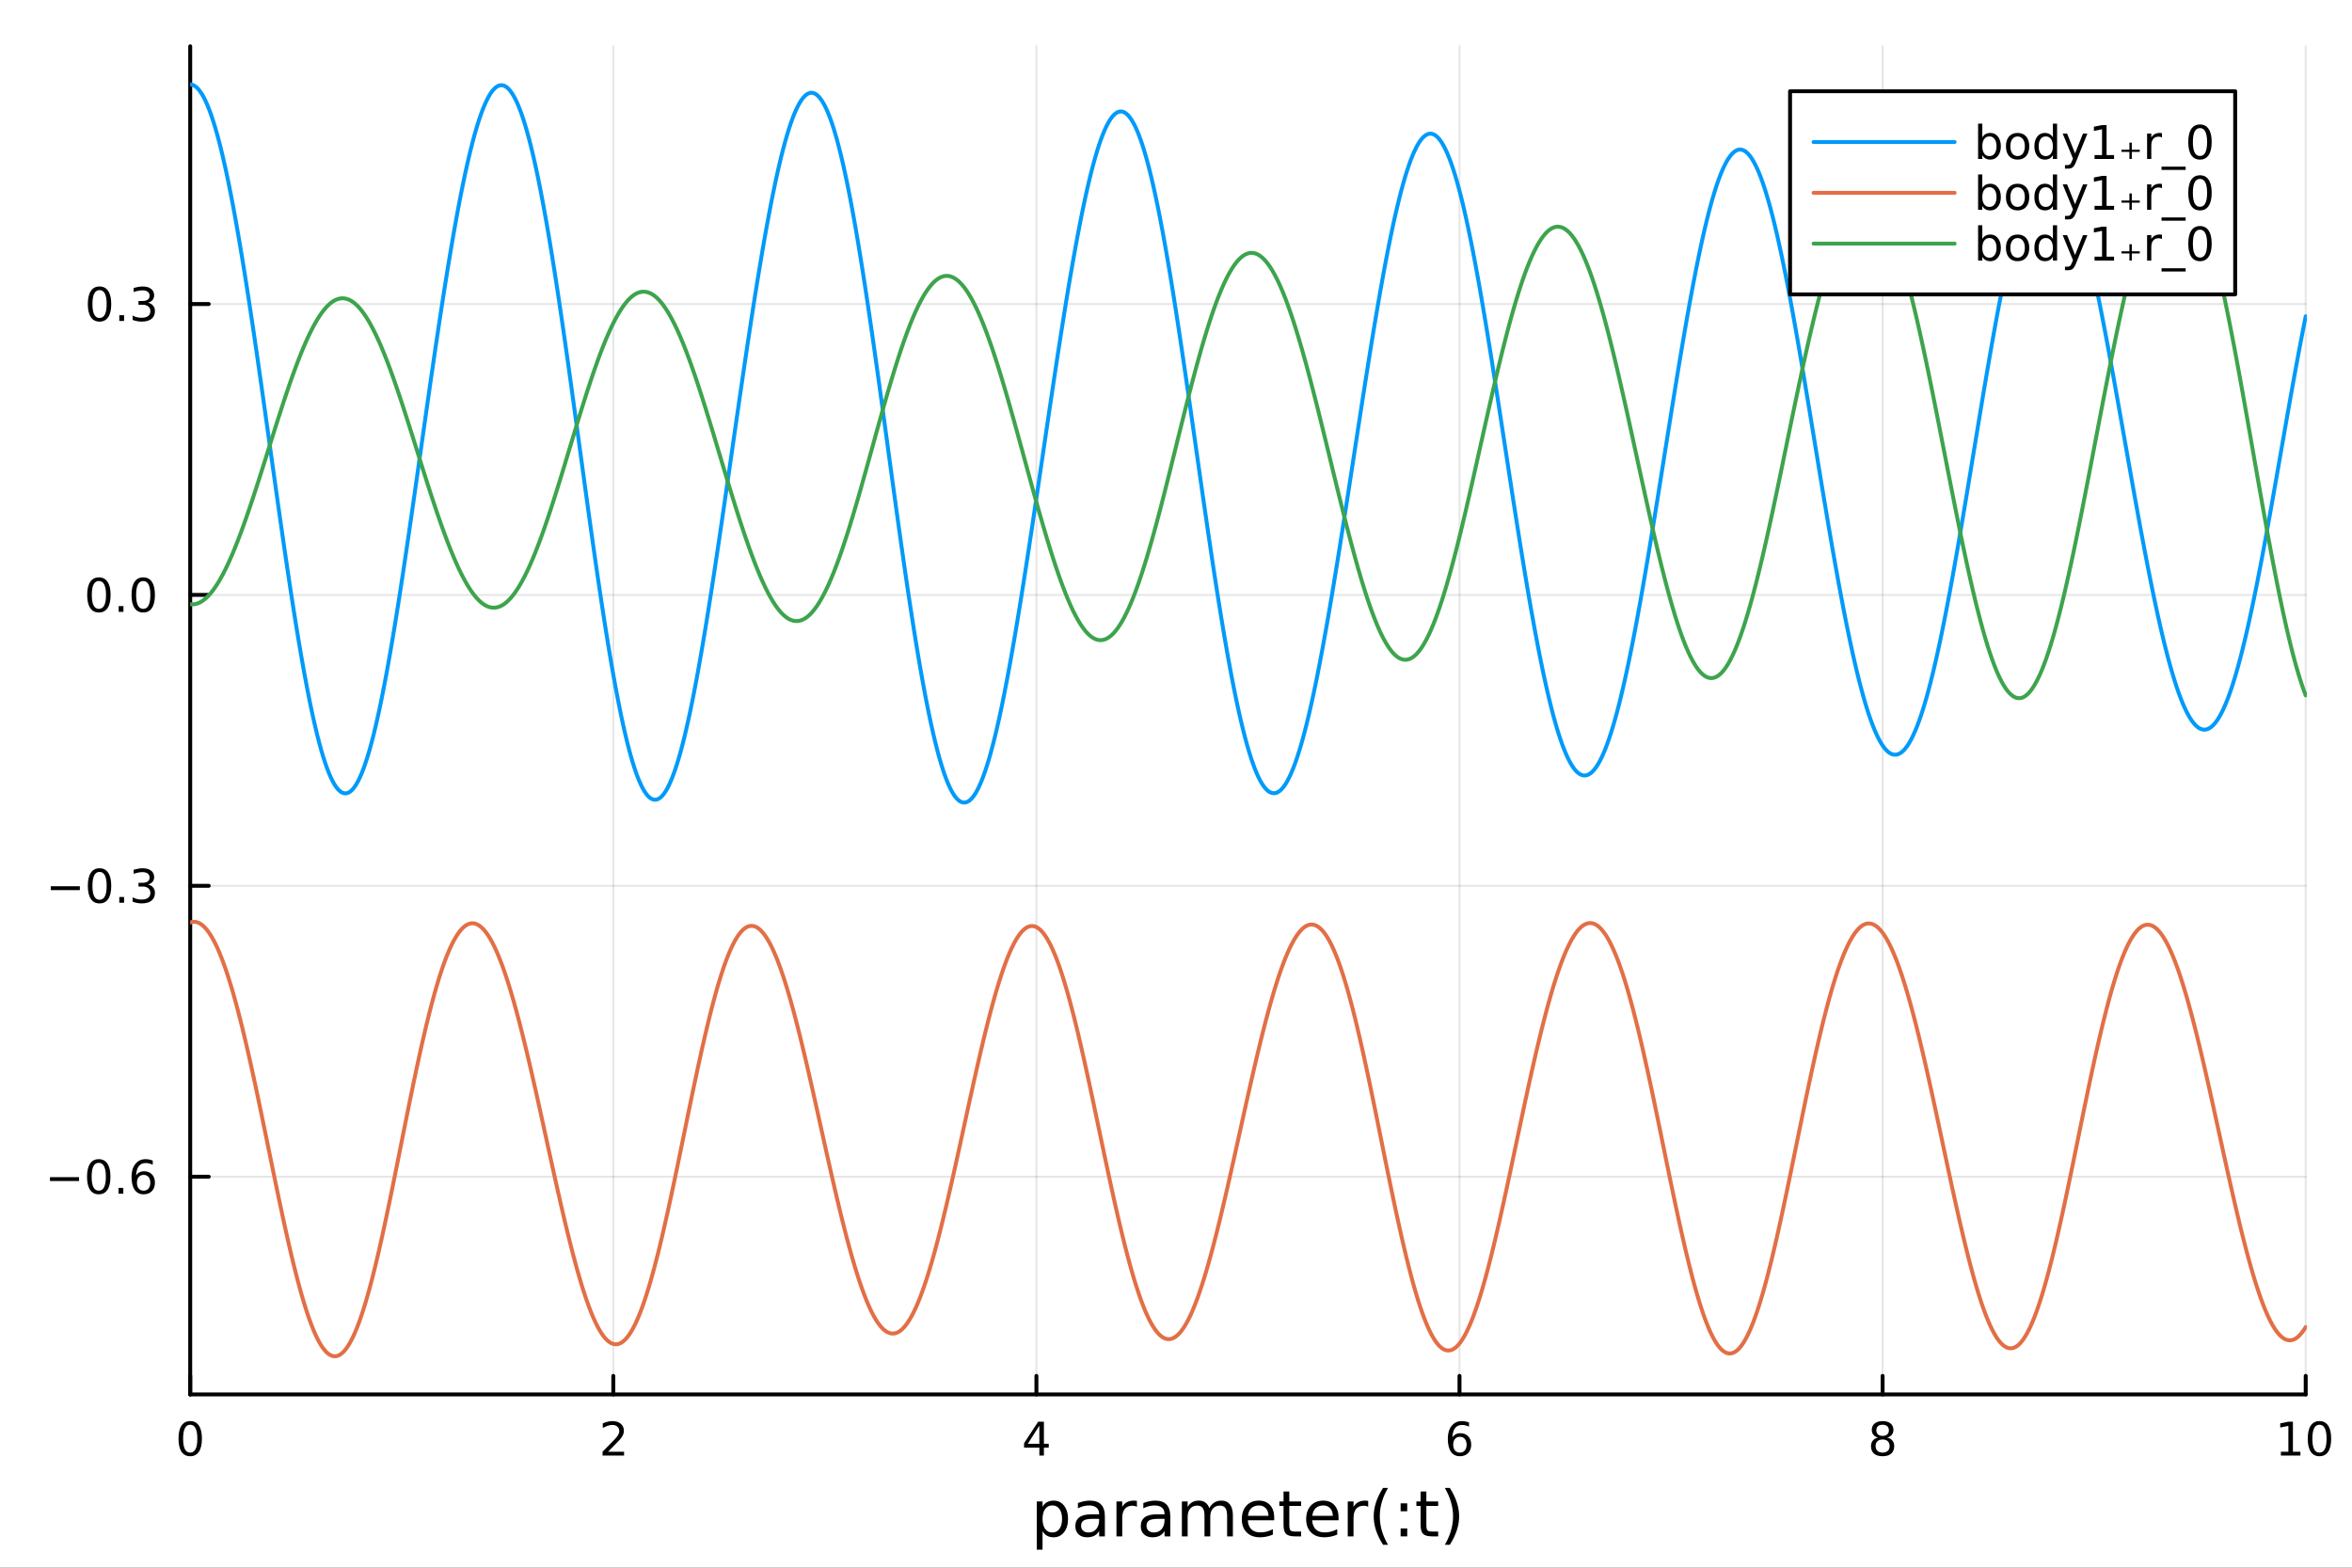 <?xml version="1.0" encoding="utf-8"?>
<svg xmlns="http://www.w3.org/2000/svg" xmlns:xlink="http://www.w3.org/1999/xlink" width="600" height="400" viewBox="0 0 2400 1600">
<rect x="0" y="0" width="2400" height="1600" fill="#333333" stroke="none"/>
<defs>
  <clipPath id="clip740">
    <rect x="0" y="0" width="2400" height="1600"/>
  </clipPath>
</defs>
<path clip-path="url(#clip740)" d="M0 1600 L2400 1600 L2400 0 L0 0  Z" fill="#ffffff" fill-rule="evenodd" fill-opacity="1"/>
<defs>
  <clipPath id="clip741">
    <rect x="480" y="0" width="1681" height="1600"/>
  </clipPath>
</defs>
<path clip-path="url(#clip740)" d="M194.098 1423.18 L2352.76 1423.18 L2352.76 47.244 L194.098 47.244  Z" fill="#ffffff" fill-rule="evenodd" fill-opacity="1"/>
<defs>
  <clipPath id="clip742">
    <rect x="194" y="47" width="2160" height="1377"/>
  </clipPath>
</defs>
<polyline clip-path="url(#clip742)" style="stroke:#000000; stroke-linecap:round; stroke-linejoin:round; stroke-width:2; stroke-opacity:0.1; fill:none" points="194.098,1423.18 194.098,47.244 "/>
<polyline clip-path="url(#clip742)" style="stroke:#000000; stroke-linecap:round; stroke-linejoin:round; stroke-width:2; stroke-opacity:0.1; fill:none" points="625.83,1423.18 625.83,47.244 "/>
<polyline clip-path="url(#clip742)" style="stroke:#000000; stroke-linecap:round; stroke-linejoin:round; stroke-width:2; stroke-opacity:0.1; fill:none" points="1057.56,1423.18 1057.56,47.244 "/>
<polyline clip-path="url(#clip742)" style="stroke:#000000; stroke-linecap:round; stroke-linejoin:round; stroke-width:2; stroke-opacity:0.1; fill:none" points="1489.29,1423.18 1489.29,47.244 "/>
<polyline clip-path="url(#clip742)" style="stroke:#000000; stroke-linecap:round; stroke-linejoin:round; stroke-width:2; stroke-opacity:0.1; fill:none" points="1921.02,1423.18 1921.02,47.244 "/>
<polyline clip-path="url(#clip742)" style="stroke:#000000; stroke-linecap:round; stroke-linejoin:round; stroke-width:2; stroke-opacity:0.1; fill:none" points="2352.76,1423.18 2352.76,47.244 "/>
<polyline clip-path="url(#clip740)" style="stroke:#000000; stroke-linecap:round; stroke-linejoin:round; stroke-width:4; stroke-opacity:1; fill:none" points="194.098,1423.18 2352.76,1423.18 "/>
<polyline clip-path="url(#clip740)" style="stroke:#000000; stroke-linecap:round; stroke-linejoin:round; stroke-width:4; stroke-opacity:1; fill:none" points="194.098,1423.18 194.098,1404.28 "/>
<polyline clip-path="url(#clip740)" style="stroke:#000000; stroke-linecap:round; stroke-linejoin:round; stroke-width:4; stroke-opacity:1; fill:none" points="625.83,1423.18 625.83,1404.28 "/>
<polyline clip-path="url(#clip740)" style="stroke:#000000; stroke-linecap:round; stroke-linejoin:round; stroke-width:4; stroke-opacity:1; fill:none" points="1057.56,1423.18 1057.56,1404.28 "/>
<polyline clip-path="url(#clip740)" style="stroke:#000000; stroke-linecap:round; stroke-linejoin:round; stroke-width:4; stroke-opacity:1; fill:none" points="1489.29,1423.18 1489.29,1404.28 "/>
<polyline clip-path="url(#clip740)" style="stroke:#000000; stroke-linecap:round; stroke-linejoin:round; stroke-width:4; stroke-opacity:1; fill:none" points="1921.02,1423.18 1921.02,1404.28 "/>
<polyline clip-path="url(#clip740)" style="stroke:#000000; stroke-linecap:round; stroke-linejoin:round; stroke-width:4; stroke-opacity:1; fill:none" points="2352.76,1423.18 2352.76,1404.28 "/>
<path clip-path="url(#clip740)" d="M194.098 1454.1 Q190.487 1454.1 188.658 1457.66 Q186.853 1461.2 186.853 1468.33 Q186.853 1475.44 188.658 1479.01 Q190.487 1482.55 194.098 1482.55 Q197.732 1482.55 199.538 1479.01 Q201.367 1475.44 201.367 1468.33 Q201.367 1461.2 199.538 1457.66 Q197.732 1454.1 194.098 1454.1 M194.098 1450.39 Q199.908 1450.39 202.964 1455 Q206.042 1459.58 206.042 1468.33 Q206.042 1477.06 202.964 1481.67 Q199.908 1486.25 194.098 1486.25 Q188.288 1486.25 185.209 1481.67 Q182.154 1477.06 182.154 1468.33 Q182.154 1459.58 185.209 1455 Q188.288 1450.39 194.098 1450.39 Z" fill="#000000" fill-rule="nonzero" fill-opacity="1" /><path clip-path="url(#clip740)" d="M620.482 1481.64 L636.802 1481.64 L636.802 1485.58 L614.857 1485.58 L614.857 1481.64 Q617.519 1478.89 622.103 1474.26 Q626.709 1469.61 627.89 1468.27 Q630.135 1465.74 631.015 1464.01 Q631.918 1462.25 631.918 1460.56 Q631.918 1457.8 629.973 1456.07 Q628.052 1454.33 624.95 1454.33 Q622.751 1454.33 620.297 1455.09 Q617.867 1455.86 615.089 1457.41 L615.089 1452.69 Q617.913 1451.55 620.367 1450.97 Q622.82 1450.39 624.857 1450.39 Q630.228 1450.39 633.422 1453.08 Q636.617 1455.77 636.617 1460.26 Q636.617 1462.39 635.806 1464.31 Q635.019 1466.2 632.913 1468.8 Q632.334 1469.47 629.232 1472.69 Q626.131 1475.88 620.482 1481.64 Z" fill="#000000" fill-rule="nonzero" fill-opacity="1" /><path clip-path="url(#clip740)" d="M1060.57 1455.09 L1048.76 1473.54 L1060.57 1473.54 L1060.57 1455.09 M1059.34 1451.02 L1065.22 1451.02 L1065.22 1473.54 L1070.15 1473.54 L1070.15 1477.43 L1065.22 1477.43 L1065.22 1485.58 L1060.57 1485.58 L1060.57 1477.43 L1044.97 1477.43 L1044.97 1472.92 L1059.34 1451.02 Z" fill="#000000" fill-rule="nonzero" fill-opacity="1" /><path clip-path="url(#clip740)" d="M1489.7 1466.44 Q1486.55 1466.44 1484.7 1468.59 Q1482.87 1470.74 1482.87 1474.49 Q1482.87 1478.22 1484.7 1480.39 Q1486.55 1482.55 1489.7 1482.55 Q1492.85 1482.55 1494.67 1480.39 Q1496.53 1478.22 1496.53 1474.49 Q1496.53 1470.74 1494.67 1468.59 Q1492.85 1466.44 1489.7 1466.44 M1498.98 1451.78 L1498.98 1456.04 Q1497.22 1455.21 1495.42 1454.77 Q1493.63 1454.33 1491.87 1454.33 Q1487.24 1454.33 1484.79 1457.45 Q1482.36 1460.58 1482.01 1466.9 Q1483.38 1464.89 1485.44 1463.82 Q1487.5 1462.73 1489.98 1462.73 Q1495.18 1462.73 1498.19 1465.9 Q1501.23 1469.05 1501.23 1474.49 Q1501.23 1479.82 1498.08 1483.03 Q1494.93 1486.25 1489.7 1486.25 Q1483.7 1486.25 1480.53 1481.67 Q1477.36 1477.06 1477.36 1468.33 Q1477.36 1460.14 1481.25 1455.28 Q1485.14 1450.39 1491.69 1450.39 Q1493.45 1450.39 1495.23 1450.74 Q1497.04 1451.09 1498.98 1451.78 Z" fill="#000000" fill-rule="nonzero" fill-opacity="1" /><path clip-path="url(#clip740)" d="M1921.02 1469.17 Q1917.69 1469.17 1915.77 1470.95 Q1913.87 1472.73 1913.87 1475.86 Q1913.87 1478.98 1915.77 1480.77 Q1917.69 1482.55 1921.02 1482.55 Q1924.36 1482.55 1926.28 1480.77 Q1928.2 1478.96 1928.2 1475.86 Q1928.2 1472.73 1926.28 1470.95 Q1924.38 1469.17 1921.02 1469.17 M1916.35 1467.18 Q1913.34 1466.44 1911.65 1464.38 Q1909.98 1462.32 1909.98 1459.35 Q1909.98 1455.21 1912.92 1452.8 Q1915.89 1450.39 1921.02 1450.39 Q1926.19 1450.39 1929.13 1452.8 Q1932.07 1455.21 1932.07 1459.35 Q1932.07 1462.32 1930.38 1464.38 Q1928.71 1466.44 1925.72 1467.18 Q1929.1 1467.96 1930.98 1470.26 Q1932.88 1472.55 1932.88 1475.86 Q1932.88 1480.88 1929.8 1483.57 Q1926.74 1486.25 1921.02 1486.25 Q1915.31 1486.25 1912.23 1483.57 Q1909.17 1480.88 1909.17 1475.86 Q1909.17 1472.55 1911.07 1470.26 Q1912.97 1467.96 1916.35 1467.18 M1914.64 1459.79 Q1914.64 1462.48 1916.3 1463.98 Q1917.99 1465.49 1921.02 1465.49 Q1924.03 1465.49 1925.72 1463.98 Q1927.44 1462.48 1927.44 1459.79 Q1927.44 1457.11 1925.72 1455.6 Q1924.03 1454.1 1921.02 1454.1 Q1917.99 1454.1 1916.3 1455.6 Q1914.64 1457.11 1914.64 1459.79 Z" fill="#000000" fill-rule="nonzero" fill-opacity="1" /><path clip-path="url(#clip740)" d="M2327.44 1481.64 L2335.08 1481.64 L2335.08 1455.28 L2326.77 1456.95 L2326.77 1452.69 L2335.04 1451.02 L2339.71 1451.02 L2339.71 1481.64 L2347.35 1481.64 L2347.35 1485.58 L2327.44 1485.58 L2327.44 1481.64 Z" fill="#000000" fill-rule="nonzero" fill-opacity="1" /><path clip-path="url(#clip740)" d="M2366.8 1454.1 Q2363.18 1454.1 2361.36 1457.66 Q2359.55 1461.2 2359.55 1468.33 Q2359.55 1475.44 2361.36 1479.01 Q2363.18 1482.55 2366.8 1482.55 Q2370.43 1482.55 2372.23 1479.01 Q2374.06 1475.44 2374.06 1468.33 Q2374.06 1461.2 2372.23 1457.66 Q2370.43 1454.1 2366.8 1454.1 M2366.8 1450.39 Q2372.61 1450.39 2375.66 1455 Q2378.74 1459.58 2378.74 1468.33 Q2378.74 1477.06 2375.66 1481.67 Q2372.61 1486.25 2366.8 1486.25 Q2360.99 1486.25 2357.91 1481.67 Q2354.85 1477.06 2354.85 1468.33 Q2354.85 1459.58 2357.91 1455 Q2360.99 1450.39 2366.8 1450.39 Z" fill="#000000" fill-rule="nonzero" fill-opacity="1" /><path clip-path="url(#clip740)" d="M1063.82 1562.7 L1063.82 1581.6 L1057.93 1581.6 L1057.93 1532.4 L1063.82 1532.4 L1063.82 1537.81 Q1065.67 1534.62 1068.47 1533.1 Q1071.3 1531.54 1075.21 1531.54 Q1081.71 1531.54 1085.75 1536.69 Q1089.82 1541.85 1089.82 1550.25 Q1089.82 1558.65 1085.75 1563.81 Q1081.71 1568.97 1075.21 1568.97 Q1071.3 1568.97 1068.47 1567.44 Q1065.67 1565.88 1063.82 1562.7 M1083.74 1550.25 Q1083.74 1543.79 1081.07 1540.13 Q1078.43 1536.44 1073.78 1536.44 Q1069.14 1536.44 1066.46 1540.13 Q1063.82 1543.79 1063.82 1550.25 Q1063.82 1556.71 1066.46 1560.4 Q1069.14 1564.07 1073.78 1564.07 Q1078.43 1564.07 1081.07 1560.4 Q1083.74 1556.71 1083.74 1550.25 Z" fill="#000000" fill-rule="nonzero" fill-opacity="1" /><path clip-path="url(#clip740)" d="M1115.73 1550.12 Q1108.63 1550.12 1105.9 1551.75 Q1103.16 1553.37 1103.16 1557.29 Q1103.16 1560.4 1105.2 1562.25 Q1107.27 1564.07 1110.8 1564.07 Q1115.67 1564.07 1118.6 1560.63 Q1121.56 1557.16 1121.56 1551.43 L1121.56 1550.12 L1115.73 1550.12 M1127.41 1547.71 L1127.41 1568.04 L1121.56 1568.04 L1121.56 1562.63 Q1119.55 1565.88 1116.56 1567.44 Q1113.57 1568.97 1109.24 1568.97 Q1103.76 1568.97 1100.52 1565.91 Q1097.3 1562.82 1097.3 1557.67 Q1097.3 1551.65 1101.31 1548.6 Q1105.36 1545.54 1113.35 1545.54 L1121.56 1545.54 L1121.56 1544.97 Q1121.56 1540.93 1118.88 1538.73 Q1116.24 1536.5 1111.44 1536.5 Q1108.38 1536.5 1105.48 1537.23 Q1102.59 1537.97 1099.91 1539.43 L1099.91 1534.02 Q1103.13 1532.78 1106.15 1532.17 Q1109.18 1531.54 1112.04 1531.54 Q1119.77 1531.54 1123.59 1535.55 Q1127.41 1539.56 1127.41 1547.71 Z" fill="#000000" fill-rule="nonzero" fill-opacity="1" /><path clip-path="url(#clip740)" d="M1160.13 1537.87 Q1159.15 1537.3 1157.97 1537.04 Q1156.82 1536.76 1155.42 1536.76 Q1150.46 1536.76 1147.78 1540 Q1145.14 1543.22 1145.14 1549.27 L1145.14 1568.04 L1139.25 1568.04 L1139.25 1532.4 L1145.14 1532.4 L1145.14 1537.93 Q1146.99 1534.69 1149.95 1533.13 Q1152.91 1531.54 1157.14 1531.54 Q1157.75 1531.54 1158.48 1531.63 Q1159.21 1531.7 1160.1 1531.85 L1160.13 1537.87 Z" fill="#000000" fill-rule="nonzero" fill-opacity="1" /><path clip-path="url(#clip740)" d="M1182.48 1550.12 Q1175.38 1550.12 1172.64 1551.75 Q1169.9 1553.37 1169.9 1557.29 Q1169.9 1560.4 1171.94 1562.25 Q1174.01 1564.07 1177.54 1564.07 Q1182.41 1564.07 1185.34 1560.63 Q1188.3 1557.16 1188.3 1551.43 L1188.3 1550.12 L1182.48 1550.12 M1194.16 1547.71 L1194.16 1568.04 L1188.3 1568.04 L1188.3 1562.63 Q1186.3 1565.88 1183.3 1567.44 Q1180.31 1568.97 1175.98 1568.97 Q1170.51 1568.97 1167.26 1565.91 Q1164.05 1562.82 1164.05 1557.67 Q1164.05 1551.65 1168.06 1548.6 Q1172.1 1545.54 1180.09 1545.54 L1188.3 1545.54 L1188.3 1544.97 Q1188.3 1540.93 1185.63 1538.73 Q1182.99 1536.5 1178.18 1536.5 Q1175.12 1536.5 1172.23 1537.23 Q1169.33 1537.97 1166.66 1539.43 L1166.66 1534.02 Q1169.87 1532.78 1172.9 1532.17 Q1175.92 1531.54 1178.78 1531.54 Q1186.52 1531.54 1190.34 1535.55 Q1194.16 1539.56 1194.16 1547.71 Z" fill="#000000" fill-rule="nonzero" fill-opacity="1" /><path clip-path="url(#clip740)" d="M1233.98 1539.24 Q1236.17 1535.29 1239.23 1533.41 Q1242.28 1531.54 1246.42 1531.54 Q1251.99 1531.54 1255.01 1535.45 Q1258.04 1539.33 1258.04 1546.53 L1258.04 1568.04 L1252.15 1568.04 L1252.15 1546.72 Q1252.15 1541.59 1250.34 1539.11 Q1248.52 1536.63 1244.8 1536.63 Q1240.25 1536.63 1237.6 1539.65 Q1234.96 1542.68 1234.96 1547.9 L1234.96 1568.04 L1229.07 1568.04 L1229.07 1546.72 Q1229.07 1541.56 1227.26 1539.11 Q1225.45 1536.63 1221.66 1536.63 Q1217.17 1536.63 1214.53 1539.68 Q1211.89 1542.71 1211.89 1547.9 L1211.89 1568.04 L1206 1568.04 L1206 1532.4 L1211.89 1532.4 L1211.89 1537.93 Q1213.89 1534.66 1216.69 1533.1 Q1219.49 1531.54 1223.34 1531.54 Q1227.23 1531.54 1229.93 1533.51 Q1232.67 1535.48 1233.98 1539.24 Z" fill="#000000" fill-rule="nonzero" fill-opacity="1" /><path clip-path="url(#clip740)" d="M1300.21 1548.76 L1300.21 1551.62 L1273.28 1551.62 Q1273.67 1557.67 1276.91 1560.85 Q1280.19 1564 1286.02 1564 Q1289.39 1564 1292.54 1563.17 Q1295.72 1562.35 1298.84 1560.69 L1298.84 1566.23 Q1295.69 1567.57 1292.38 1568.27 Q1289.07 1568.97 1285.67 1568.97 Q1277.13 1568.97 1272.14 1564 Q1267.17 1559.04 1267.17 1550.57 Q1267.17 1541.82 1271.88 1536.69 Q1276.63 1531.54 1284.65 1531.54 Q1291.84 1531.54 1296.01 1536.18 Q1300.21 1540.8 1300.21 1548.76 M1294.35 1547.04 Q1294.29 1542.23 1291.65 1539.37 Q1289.04 1536.5 1284.71 1536.5 Q1279.81 1536.5 1276.85 1539.27 Q1273.92 1542.04 1273.47 1547.07 L1294.35 1547.04 Z" fill="#000000" fill-rule="nonzero" fill-opacity="1" /><path clip-path="url(#clip740)" d="M1315.62 1522.27 L1315.62 1532.4 L1327.68 1532.4 L1327.68 1536.95 L1315.62 1536.95 L1315.62 1556.3 Q1315.62 1560.66 1316.79 1561.9 Q1318 1563.14 1321.66 1563.14 L1327.68 1563.14 L1327.68 1568.04 L1321.66 1568.04 Q1314.88 1568.04 1312.31 1565.53 Q1309.73 1562.98 1309.73 1556.3 L1309.73 1536.95 L1305.43 1536.95 L1305.43 1532.4 L1309.73 1532.4 L1309.73 1522.27 L1315.62 1522.27 Z" fill="#000000" fill-rule="nonzero" fill-opacity="1" /><path clip-path="url(#clip740)" d="M1365.87 1548.76 L1365.87 1551.62 L1338.95 1551.62 Q1339.33 1557.67 1342.57 1560.85 Q1345.85 1564 1351.68 1564 Q1355.05 1564 1358.2 1563.17 Q1361.39 1562.35 1364.5 1560.69 L1364.5 1566.23 Q1361.35 1567.57 1358.04 1568.27 Q1354.73 1568.97 1351.33 1568.97 Q1342.8 1568.97 1337.8 1564 Q1332.83 1559.04 1332.83 1550.57 Q1332.83 1541.82 1337.55 1536.69 Q1342.29 1531.54 1350.31 1531.54 Q1357.5 1531.54 1361.67 1536.18 Q1365.87 1540.8 1365.87 1548.76 M1360.02 1547.04 Q1359.95 1542.23 1357.31 1539.37 Q1354.7 1536.5 1350.37 1536.5 Q1345.47 1536.5 1342.51 1539.27 Q1339.58 1542.04 1339.14 1547.07 L1360.02 1547.04 Z" fill="#000000" fill-rule="nonzero" fill-opacity="1" /><path clip-path="url(#clip740)" d="M1396.14 1537.87 Q1395.16 1537.3 1393.98 1537.04 Q1392.83 1536.76 1391.43 1536.76 Q1386.47 1536.76 1383.79 1540 Q1381.15 1543.22 1381.15 1549.27 L1381.15 1568.04 L1375.26 1568.04 L1375.26 1532.4 L1381.15 1532.4 L1381.15 1537.93 Q1383 1534.69 1385.96 1533.13 Q1388.92 1531.54 1393.15 1531.54 Q1393.75 1531.54 1394.49 1531.63 Q1395.22 1531.7 1396.11 1531.85 L1396.14 1537.87 Z" fill="#000000" fill-rule="nonzero" fill-opacity="1" /><path clip-path="url(#clip740)" d="M1416.35 1518.58 Q1412.09 1525.9 1410.02 1533.06 Q1407.95 1540.23 1407.95 1547.58 Q1407.95 1554.93 1410.02 1562.16 Q1412.12 1569.35 1416.35 1576.64 L1411.26 1576.64 Q1406.49 1569.16 1404.1 1561.93 Q1401.74 1554.71 1401.74 1547.58 Q1401.74 1540.48 1404.1 1533.29 Q1406.45 1526.09 1411.26 1518.58 L1416.35 1518.58 Z" fill="#000000" fill-rule="nonzero" fill-opacity="1" /><path clip-path="url(#clip740)" d="M1429.21 1559.96 L1435.93 1559.96 L1435.93 1568.04 L1429.21 1568.04 L1429.21 1559.96 M1429.21 1534.34 L1435.93 1534.34 L1435.93 1542.42 L1429.21 1542.42 L1429.21 1534.34 Z" fill="#000000" fill-rule="nonzero" fill-opacity="1" /><path clip-path="url(#clip740)" d="M1455.47 1522.27 L1455.47 1532.4 L1467.53 1532.4 L1467.53 1536.95 L1455.47 1536.95 L1455.47 1556.3 Q1455.47 1560.66 1456.65 1561.9 Q1457.86 1563.14 1461.52 1563.14 L1467.53 1563.14 L1467.53 1568.04 L1461.52 1568.04 Q1454.74 1568.04 1452.16 1565.53 Q1449.58 1562.98 1449.58 1556.3 L1449.58 1536.95 L1445.29 1536.95 L1445.29 1532.4 L1449.58 1532.4 L1449.58 1522.27 L1455.47 1522.27 Z" fill="#000000" fill-rule="nonzero" fill-opacity="1" /><path clip-path="url(#clip740)" d="M1474.31 1518.58 L1479.41 1518.58 Q1484.18 1526.09 1486.53 1533.29 Q1488.92 1540.48 1488.92 1547.58 Q1488.92 1554.71 1486.53 1561.93 Q1484.18 1569.16 1479.41 1576.64 L1474.31 1576.64 Q1478.55 1569.35 1480.61 1562.16 Q1482.72 1554.93 1482.72 1547.58 Q1482.72 1540.23 1480.61 1533.06 Q1478.55 1525.9 1474.31 1518.58 Z" fill="#000000" fill-rule="nonzero" fill-opacity="1" /><polyline clip-path="url(#clip742)" style="stroke:#000000; stroke-linecap:round; stroke-linejoin:round; stroke-width:2; stroke-opacity:0.1; fill:none" points="194.098,1200.97 2352.76,1200.97 "/>
<polyline clip-path="url(#clip742)" style="stroke:#000000; stroke-linecap:round; stroke-linejoin:round; stroke-width:2; stroke-opacity:0.1; fill:none" points="194.098,904.076 2352.76,904.076 "/>
<polyline clip-path="url(#clip742)" style="stroke:#000000; stroke-linecap:round; stroke-linejoin:round; stroke-width:2; stroke-opacity:0.1; fill:none" points="194.098,607.183 2352.76,607.183 "/>
<polyline clip-path="url(#clip742)" style="stroke:#000000; stroke-linecap:round; stroke-linejoin:round; stroke-width:2; stroke-opacity:0.1; fill:none" points="194.098,310.29 2352.76,310.29 "/>
<polyline clip-path="url(#clip740)" style="stroke:#000000; stroke-linecap:round; stroke-linejoin:round; stroke-width:4; stroke-opacity:1; fill:none" points="194.098,1423.18 194.098,47.244 "/>
<polyline clip-path="url(#clip740)" style="stroke:#000000; stroke-linecap:round; stroke-linejoin:round; stroke-width:4; stroke-opacity:1; fill:none" points="194.098,1200.97 212.996,1200.97 "/>
<polyline clip-path="url(#clip740)" style="stroke:#000000; stroke-linecap:round; stroke-linejoin:round; stroke-width:4; stroke-opacity:1; fill:none" points="194.098,904.076 212.996,904.076 "/>
<polyline clip-path="url(#clip740)" style="stroke:#000000; stroke-linecap:round; stroke-linejoin:round; stroke-width:4; stroke-opacity:1; fill:none" points="194.098,607.183 212.996,607.183 "/>
<polyline clip-path="url(#clip740)" style="stroke:#000000; stroke-linecap:round; stroke-linejoin:round; stroke-width:4; stroke-opacity:1; fill:none" points="194.098,310.29 212.996,310.29 "/>
<path clip-path="url(#clip740)" d="M50.992 1201.42 L80.668 1201.42 L80.668 1205.36 L50.992 1205.36 L50.992 1201.42 Z" fill="#000000" fill-rule="nonzero" fill-opacity="1" /><path clip-path="url(#clip740)" d="M100.76 1186.77 Q97.149 1186.77 95.321 1190.33 Q93.515 1193.87 93.515 1201 Q93.515 1208.11 95.321 1211.68 Q97.149 1215.22 100.76 1215.22 Q104.395 1215.22 106.2 1211.68 Q108.029 1208.11 108.029 1201 Q108.029 1193.87 106.2 1190.33 Q104.395 1186.77 100.76 1186.77 M100.76 1183.06 Q106.571 1183.06 109.626 1187.67 Q112.705 1192.25 112.705 1201 Q112.705 1209.73 109.626 1214.34 Q106.571 1218.92 100.76 1218.92 Q94.95 1218.92 91.871 1214.34 Q88.816 1209.73 88.816 1201 Q88.816 1192.25 91.871 1187.67 Q94.95 1183.06 100.76 1183.06 Z" fill="#000000" fill-rule="nonzero" fill-opacity="1" /><path clip-path="url(#clip740)" d="M120.922 1212.37 L125.807 1212.37 L125.807 1218.25 L120.922 1218.25 L120.922 1212.37 Z" fill="#000000" fill-rule="nonzero" fill-opacity="1" /><path clip-path="url(#clip740)" d="M146.57 1199.11 Q143.422 1199.11 141.57 1201.26 Q139.742 1203.41 139.742 1207.16 Q139.742 1210.89 141.57 1213.06 Q143.422 1215.22 146.57 1215.22 Q149.718 1215.22 151.547 1213.06 Q153.399 1210.89 153.399 1207.16 Q153.399 1203.41 151.547 1201.26 Q149.718 1199.11 146.57 1199.11 M155.853 1184.45 L155.853 1188.71 Q154.093 1187.88 152.288 1187.44 Q150.505 1187 148.746 1187 Q144.117 1187 141.663 1190.12 Q139.232 1193.25 138.885 1199.57 Q140.251 1197.56 142.311 1196.49 Q144.371 1195.4 146.848 1195.4 Q152.056 1195.4 155.066 1198.57 Q158.098 1201.72 158.098 1207.16 Q158.098 1212.49 154.95 1215.7 Q151.802 1218.92 146.57 1218.92 Q140.575 1218.92 137.404 1214.34 Q134.232 1209.73 134.232 1201 Q134.232 1192.81 138.121 1187.95 Q142.01 1183.06 148.561 1183.06 Q150.32 1183.06 152.103 1183.41 Q153.908 1183.76 155.853 1184.45 Z" fill="#000000" fill-rule="nonzero" fill-opacity="1" /><path clip-path="url(#clip740)" d="M51.802 904.528 L81.478 904.528 L81.478 908.463 L51.802 908.463 L51.802 904.528 Z" fill="#000000" fill-rule="nonzero" fill-opacity="1" /><path clip-path="url(#clip740)" d="M101.571 889.875 Q97.96 889.875 96.131 893.44 Q94.325 896.981 94.325 904.111 Q94.325 911.217 96.131 914.782 Q97.96 918.324 101.571 918.324 Q105.205 918.324 107.01 914.782 Q108.839 911.217 108.839 904.111 Q108.839 896.981 107.01 893.44 Q105.205 889.875 101.571 889.875 M101.571 886.171 Q107.381 886.171 110.436 890.778 Q113.515 895.361 113.515 904.111 Q113.515 912.838 110.436 917.444 Q107.381 922.028 101.571 922.028 Q95.76 922.028 92.682 917.444 Q89.626 912.838 89.626 904.111 Q89.626 895.361 92.682 890.778 Q95.76 886.171 101.571 886.171 Z" fill="#000000" fill-rule="nonzero" fill-opacity="1" /><path clip-path="url(#clip740)" d="M121.732 915.477 L126.617 915.477 L126.617 921.356 L121.732 921.356 L121.732 915.477 Z" fill="#000000" fill-rule="nonzero" fill-opacity="1" /><path clip-path="url(#clip740)" d="M150.968 902.722 Q154.325 903.44 156.2 905.708 Q158.098 907.977 158.098 911.31 Q158.098 916.426 154.58 919.227 Q151.061 922.028 144.58 922.028 Q142.404 922.028 140.089 921.588 Q137.797 921.171 135.344 920.315 L135.344 915.801 Q137.288 916.935 139.603 917.514 Q141.918 918.092 144.441 918.092 Q148.839 918.092 151.13 916.356 Q153.445 914.62 153.445 911.31 Q153.445 908.255 151.293 906.542 Q149.163 904.805 145.343 904.805 L141.316 904.805 L141.316 900.963 L145.529 900.963 Q148.978 900.963 150.806 899.597 Q152.635 898.208 152.635 895.616 Q152.635 892.954 150.737 891.542 Q148.862 890.106 145.343 890.106 Q143.422 890.106 141.223 890.523 Q139.024 890.94 136.385 891.819 L136.385 887.653 Q139.047 886.912 141.362 886.542 Q143.7 886.171 145.76 886.171 Q151.084 886.171 154.186 888.602 Q157.288 891.009 157.288 895.13 Q157.288 898 155.644 899.991 Q154.001 901.958 150.968 902.722 Z" fill="#000000" fill-rule="nonzero" fill-opacity="1" /><path clip-path="url(#clip740)" d="M100.922 592.982 Q97.311 592.982 95.483 596.547 Q93.677 600.088 93.677 607.218 Q93.677 614.324 95.483 617.889 Q97.311 621.431 100.922 621.431 Q104.557 621.431 106.362 617.889 Q108.191 614.324 108.191 607.218 Q108.191 600.088 106.362 596.547 Q104.557 592.982 100.922 592.982 M100.922 589.278 Q106.733 589.278 109.788 593.885 Q112.867 598.468 112.867 607.218 Q112.867 615.945 109.788 620.551 Q106.733 625.134 100.922 625.134 Q95.112 625.134 92.034 620.551 Q88.978 615.945 88.978 607.218 Q88.978 598.468 92.034 593.885 Q95.112 589.278 100.922 589.278 Z" fill="#000000" fill-rule="nonzero" fill-opacity="1" /><path clip-path="url(#clip740)" d="M121.084 618.583 L125.969 618.583 L125.969 624.463 L121.084 624.463 L121.084 618.583 Z" fill="#000000" fill-rule="nonzero" fill-opacity="1" /><path clip-path="url(#clip740)" d="M146.154 592.982 Q142.543 592.982 140.714 596.547 Q138.908 600.088 138.908 607.218 Q138.908 614.324 140.714 617.889 Q142.543 621.431 146.154 621.431 Q149.788 621.431 151.593 617.889 Q153.422 614.324 153.422 607.218 Q153.422 600.088 151.593 596.547 Q149.788 592.982 146.154 592.982 M146.154 589.278 Q151.964 589.278 155.019 593.885 Q158.098 598.468 158.098 607.218 Q158.098 615.945 155.019 620.551 Q151.964 625.134 146.154 625.134 Q140.343 625.134 137.265 620.551 Q134.209 615.945 134.209 607.218 Q134.209 598.468 137.265 593.885 Q140.343 589.278 146.154 589.278 Z" fill="#000000" fill-rule="nonzero" fill-opacity="1" /><path clip-path="url(#clip740)" d="M101.571 296.089 Q97.96 296.089 96.131 299.653 Q94.325 303.195 94.325 310.325 Q94.325 317.431 96.131 320.996 Q97.96 324.537 101.571 324.537 Q105.205 324.537 107.01 320.996 Q108.839 317.431 108.839 310.325 Q108.839 303.195 107.01 299.653 Q105.205 296.089 101.571 296.089 M101.571 292.385 Q107.381 292.385 110.436 296.991 Q113.515 301.575 113.515 310.325 Q113.515 319.051 110.436 323.658 Q107.381 328.241 101.571 328.241 Q95.76 328.241 92.682 323.658 Q89.626 319.051 89.626 310.325 Q89.626 301.575 92.682 296.991 Q95.76 292.385 101.571 292.385 Z" fill="#000000" fill-rule="nonzero" fill-opacity="1" /><path clip-path="url(#clip740)" d="M121.732 321.69 L126.617 321.69 L126.617 327.57 L121.732 327.57 L121.732 321.69 Z" fill="#000000" fill-rule="nonzero" fill-opacity="1" /><path clip-path="url(#clip740)" d="M150.968 308.936 Q154.325 309.653 156.2 311.922 Q158.098 314.19 158.098 317.524 Q158.098 322.639 154.58 325.44 Q151.061 328.241 144.58 328.241 Q142.404 328.241 140.089 327.801 Q137.797 327.385 135.344 326.528 L135.344 322.014 Q137.288 323.149 139.603 323.727 Q141.918 324.306 144.441 324.306 Q148.839 324.306 151.13 322.57 Q153.445 320.834 153.445 317.524 Q153.445 314.468 151.293 312.755 Q149.163 311.019 145.343 311.019 L141.316 311.019 L141.316 307.176 L145.529 307.176 Q148.978 307.176 150.806 305.811 Q152.635 304.422 152.635 301.829 Q152.635 299.167 150.737 297.755 Q148.862 296.32 145.343 296.32 Q143.422 296.32 141.223 296.737 Q139.024 297.153 136.385 298.033 L136.385 293.866 Q139.047 293.126 141.362 292.755 Q143.7 292.385 145.76 292.385 Q151.084 292.385 154.186 294.815 Q157.288 297.223 157.288 301.343 Q157.288 304.214 155.644 306.204 Q154.001 308.172 150.968 308.936 Z" fill="#000000" fill-rule="nonzero" fill-opacity="1" /><polyline clip-path="url(#clip742)" style="stroke:#009af9; stroke-linecap:round; stroke-linejoin:round; stroke-width:4; stroke-opacity:1; fill:none" points="194.098,86.186 196.062,86.466 198.026,87.277 199.991,88.618 201.955,90.486 203.919,92.879 205.883,95.793 207.847,99.223 209.812,103.165 211.776,107.613 213.74,112.56 215.704,117.998 217.668,123.921 219.633,130.318 221.597,137.182 223.561,144.501 225.525,152.265 227.489,160.464 229.454,169.084 231.418,178.114 233.382,187.541 235.346,197.352 237.31,207.533 239.275,218.069 241.239,228.946 243.203,240.147 245.167,251.658 247.131,263.463 249.096,275.546 251.06,287.889 253.024,300.476 254.988,313.289 256.952,326.31 258.917,339.52 260.881,352.902 262.845,366.436 264.809,380.105 266.774,393.89 268.738,407.769 270.702,421.722 272.666,435.729 274.63,449.77 276.595,463.823 278.559,477.868 280.523,491.885 282.487,505.852 284.451,519.747 286.416,533.549 288.38,547.235 290.344,560.785 292.308,574.176 294.272,587.388 296.237,600.4 298.201,613.189 300.165,625.737 302.129,638.021 304.093,650.022 306.058,661.719 308.022,673.092 309.986,684.121 311.95,694.789 313.914,705.079 315.879,714.972 317.843,724.452 319.807,733.503 321.771,742.11 323.735,750.257 325.7,757.929 327.664,765.109 329.628,771.787 331.592,777.957 333.556,783.605 335.521,788.721 337.485,793.298 339.449,797.328 341.413,800.803 343.377,803.716 345.342,806.057 347.306,807.823 349.27,809.022 351.234,809.646 353.198,809.694 355.163,809.169 357.127,808.071 359.091,806.402 361.055,804.164 363.019,801.357 364.984,797.984 366.948,794.067 368.912,789.604 370.876,784.604 372.84,779.078 374.805,773.036 376.769,766.488 378.733,759.445 380.697,751.917 382.661,743.914 384.626,735.463 386.59,726.572 388.554,717.258 390.518,707.538 392.482,697.428 394.447,686.946 396.411,676.109 398.375,664.933 400.339,653.435 402.303,641.641 404.268,629.569 406.232,617.239 408.196,604.67 410.16,591.883 412.124,578.897 414.089,565.734 416.053,552.413 418.017,538.955 419.981,525.379 421.945,511.708 423.91,497.961 425.874,484.159 427.838,470.321 429.802,456.467 431.766,442.617 433.731,428.79 435.695,415.007 437.659,401.287 439.623,387.65 441.587,374.115 443.552,360.687 445.516,347.391 447.48,334.246 449.444,321.268 451.408,308.478 453.373,295.892 455.337,283.529 457.301,271.407 459.265,259.545 461.229,247.961 463.194,236.653 465.158,225.648 467.122,214.962 469.086,204.611 471.05,194.609 473.015,184.971 474.979,175.712 476.943,166.845 478.907,158.385 480.872,150.348 482.836,142.742 484.8,135.578 486.764,128.871 488.728,122.628 490.693,116.859 492.657,111.573 494.621,106.779 496.585,102.486 498.549,98.702 500.514,95.437 502.478,92.699 504.442,90.489 506.406,88.802 508.37,87.65 510.335,87.033 512.299,86.954 514.263,87.413 516.227,88.413 518.191,89.953 520.156,92.036 522.12,94.657 524.084,97.807 526.048,101.488 528.012,105.694 529.977,110.417 531.941,115.653 533.905,121.394 535.869,127.634 537.833,134.367 539.798,141.587 541.762,149.275 543.726,157.422 545.69,166.02 547.654,175.053 549.619,184.508 551.583,194.372 553.547,204.631 555.511,215.271 557.475,226.278 559.44,237.638 561.404,249.337 563.368,261.346 565.332,273.657 567.296,286.251 569.261,299.106 571.225,312.203 573.189,325.521 575.153,339.042 577.117,352.744 579.082,366.608 581.046,380.614 583.01,394.742 584.974,408.969 586.938,423.274 588.903,437.635 590.867,452.027 592.831,466.429 594.795,480.818 596.759,495.169 598.724,509.461 600.688,523.67 602.652,537.773 604.616,551.748 606.58,565.571 608.545,579.229 610.509,592.693 612.473,605.941 614.437,618.952 616.401,631.706 618.366,644.181 620.33,656.356 622.294,668.212 624.258,679.727 626.222,690.881 628.187,701.651 630.151,712.02 632.115,721.991 634.079,731.53 636.043,740.624 638.008,749.26 639.972,757.425 641.936,765.106 643.9,772.29 645.864,778.964 647.829,785.115 649.793,790.73 651.757,795.797 653.721,800.306 655.685,804.278 657.65,807.685 659.614,810.526 661.578,812.799 663.542,814.502 665.506,815.635 667.471,816.195 669.435,816.182 671.399,815.593 673.363,814.428 675.327,812.684 677.292,810.369 679.256,807.512 681.22,804.099 683.184,800.142 685.149,795.649 687.113,790.631 689.077,785.098 691.041,779.059 693.005,772.526 694.97,765.506 696.934,758.012 698.898,750.052 700.862,741.647 702.826,732.825 704.791,723.592 706.755,713.964 708.719,703.959 710.683,693.595 712.647,682.889 714.612,671.859 716.576,660.522 718.54,648.895 720.504,636.997 722.468,624.844 724.433,612.46 726.397,599.869 728.361,587.088 730.325,574.134 732.289,561.026 734.254,547.784 736.218,534.425 738.182,520.97 740.146,507.436 742.11,493.842 744.075,480.208 746.039,466.551 748.003,452.882 749.967,439.221 751.931,425.586 753.896,411.997 755.86,398.473 757.824,385.033 759.788,371.697 761.752,358.483 763.717,345.41 765.681,332.491 767.645,319.72 769.609,307.136 771.573,294.757 773.538,282.599 775.502,270.68 777.466,259.016 779.43,247.624 781.394,236.522 783.359,225.726 785.323,215.253 787.287,205.122 789.251,195.349 791.215,185.95 793.18,176.936 795.144,168.323 797.108,160.125 799.072,152.354 801.036,145.025 803.001,138.152 804.965,131.749 806.929,125.83 808.893,120.394 810.857,115.456 812.822,111.026 814.786,107.111 816.75,103.718 818.714,100.853 820.678,98.523 822.643,96.735 824.607,95.494 826.571,94.808 828.535,94.683 830.499,95.103 832.464,96.079 834.428,97.611 836.392,99.695 838.356,102.329 840.32,105.509 842.285,109.234 844.249,113.498 846.213,118.301 848.177,123.638 850.141,129.506 852.106,135.874 854.07,142.749 856.034,150.118 857.998,157.968 859.962,166.287 861.927,175.063 863.891,184.283 865.855,193.935 867.819,204.005 869.783,214.482 871.748,225.348 873.712,236.576 875.676,248.157 877.64,260.072 879.604,272.301 881.569,284.823 883.533,297.618 885.497,310.665 887.461,323.945 889.426,337.436 891.39,351.12 893.354,364.975 895.318,378.98 897.282,393.115 899.247,407.352 901.211,421.67 903.175,436.048 905.139,450.46 907.103,464.884 909.068,479.296 911.032,493.673 912.996,507.992 914.96,522.228 916.924,536.359 918.889,550.36 920.853,564.21 922.817,577.891 924.781,591.387 926.745,604.667 928.71,617.712 930.674,630.502 932.638,643.017 934.602,655.236 936.566,667.14 938.531,678.71 940.495,689.924 942.459,700.763 944.423,711.208 946.387,721.237 948.352,730.852 950.316,740.041 952.28,748.777 954.244,757.05 956.208,764.849 958.173,772.164 960.137,778.983 962.101,785.297 964.065,791.095 966.029,796.366 967.994,801.099 969.958,805.284 971.922,808.911 973.886,811.997 975.85,814.539 977.815,816.522 979.779,817.949 981.743,818.821 983.707,819.139 985.671,818.905 987.636,818.121 989.6,816.788 991.564,814.907 993.528,812.48 995.492,809.509 997.457,805.995 999.421,801.972 1001.39,797.441 1003.35,792.406 1005.31,786.877 1007.28,780.868 1009.24,774.391 1011.21,767.457 1013.17,760.079 1015.13,752.269 1017.1,744.039 1019.06,735.401 1021.03,726.368 1022.99,716.951 1024.96,707.184 1026.92,697.08 1028.88,686.651 1030.85,675.916 1032.81,664.891 1034.78,653.592 1036.74,642.037 1038.7,630.243 1040.67,618.227 1042.63,606.005 1044.6,593.595 1046.56,581.021 1048.53,568.298 1050.49,555.441 1052.45,542.469 1054.42,529.397 1056.38,516.243 1058.35,503.025 1060.31,489.76 1062.28,476.459 1064.24,463.141 1066.2,449.824 1068.17,436.525 1070.13,423.262 1072.1,410.053 1074.06,396.915 1076.02,383.865 1077.99,370.918 1079.95,358.095 1081.92,345.415 1083.88,332.894 1085.85,320.552 1087.81,308.405 1089.77,296.472 1091.74,284.77 1093.7,273.319 1095.67,262.139 1097.63,251.245 1099.6,240.654 1101.56,230.384 1103.52,220.449 1105.49,210.868 1107.45,201.657 1109.42,192.833 1111.38,184.409 1113.34,176.398 1115.31,168.817 1117.27,161.676 1119.24,154.989 1121.2,148.766 1123.17,143.02 1125.13,137.761 1127.09,133.003 1129.06,128.756 1131.02,125.029 1132.99,121.817 1134.95,119.137 1136.91,116.992 1138.88,115.385 1140.84,114.319 1142.81,113.799 1144.77,113.826 1146.74,114.404 1148.7,115.538 1150.66,117.229 1152.63,119.456 1154.59,122.229 1156.56,125.543 1158.52,129.391 1160.49,133.767 1162.45,138.664 1164.41,144.076 1166.38,149.996 1168.34,156.418 1170.31,163.335 1172.27,170.728 1174.23,178.581 1176.2,186.889 1178.16,195.634 1180.13,204.803 1182.09,214.379 1184.06,224.347 1186.02,234.693 1187.98,245.4 1189.95,256.453 1191.91,267.837 1193.88,279.527 1195.84,291.502 1197.81,303.745 1199.77,316.237 1201.73,328.955 1203.7,341.879 1205.66,354.987 1207.63,368.258 1209.59,381.671 1211.55,395.205 1213.52,408.838 1215.48,422.55 1217.45,436.319 1219.41,450.122 1221.38,463.937 1223.34,477.741 1225.3,491.514 1227.27,505.232 1229.23,518.875 1231.2,532.42 1233.16,545.845 1235.13,559.13 1237.09,572.25 1239.05,585.186 1241.02,597.915 1242.98,610.437 1244.95,622.719 1246.91,634.743 1248.87,646.491 1250.84,657.946 1252.8,669.092 1254.77,679.911 1256.73,690.386 1258.7,700.5 1260.66,710.235 1262.62,719.576 1264.59,728.503 1266.55,737.024 1268.52,745.123 1270.48,752.782 1272.44,759.992 1274.41,766.743 1276.37,773.029 1278.34,778.84 1280.3,784.168 1282.27,789.004 1284.23,793.34 1286.19,797.167 1288.16,800.476 1290.12,803.271 1292.09,805.568 1294.05,807.346 1296.02,808.607 1297.98,809.353 1299.94,809.586 1301.91,809.306 1303.87,808.516 1305.84,807.217 1307.8,805.411 1309.76,803.099 1311.73,800.282 1313.69,796.962 1315.66,793.178 1317.62,788.914 1319.59,784.181 1321.55,778.989 1323.51,773.348 1325.48,767.269 1327.44,760.763 1329.41,753.839 1331.37,746.508 1333.34,738.781 1335.3,730.667 1337.26,722.176 1339.23,713.334 1341.19,704.154 1343.16,694.648 1345.12,684.83 1347.08,674.716 1349.05,664.318 1351.01,653.653 1352.98,642.735 1354.94,631.577 1356.91,620.196 1358.87,608.606 1360.83,596.832 1362.8,584.881 1364.76,572.767 1366.73,560.51 1368.69,548.126 1370.65,535.632 1372.62,523.045 1374.58,510.384 1376.55,497.664 1378.51,484.904 1380.48,472.116 1382.44,459.307 1384.4,446.505 1386.37,433.727 1388.33,420.992 1390.3,408.318 1392.26,395.723 1394.23,383.226 1396.19,370.844 1398.15,358.596 1400.12,346.5 1402.08,334.575 1404.05,322.842 1406.01,311.318 1407.97,300.02 1409.94,288.966 1411.9,278.173 1413.87,267.661 1415.83,257.445 1417.8,247.543 1419.76,237.974 1421.72,228.755 1423.69,219.893 1425.65,211.411 1427.62,203.322 1429.58,195.638 1431.55,188.371 1433.51,181.535 1435.47,175.14 1437.44,169.199 1439.4,163.725 1441.37,158.73 1443.33,154.225 1445.29,150.224 1447.26,146.706 1449.22,143.7 1451.19,141.207 1453.15,139.229 1455.12,137.77 1457.08,136.831 1459.04,136.416 1461.01,136.526 1462.97,137.163 1464.94,138.331 1466.9,140.031 1468.87,142.264 1470.83,144.997 1472.79,148.246 1474.76,152.004 1476.72,156.262 1478.69,161.011 1480.65,166.244 1482.61,171.95 1484.58,178.123 1486.54,184.754 1488.51,191.833 1490.47,199.353 1492.44,207.302 1494.4,215.643 1496.36,224.379 1498.33,233.493 1500.29,242.967 1502.26,252.785 1504.22,262.931 1506.18,273.387 1508.15,284.136 1510.11,295.162 1512.08,306.448 1514.04,317.978 1516.01,329.733 1517.97,341.682 1519.93,353.814 1521.9,366.107 1523.86,378.543 1525.83,391.1 1527.79,403.758 1529.76,416.497 1531.72,429.296 1533.68,442.136 1535.65,454.996 1537.61,467.856 1539.58,480.695 1541.54,493.496 1543.5,506.245 1545.47,518.918 1547.43,531.495 1549.4,543.959 1551.36,556.291 1553.33,568.473 1555.29,580.485 1557.25,592.31 1559.22,603.928 1561.18,615.322 1563.15,626.473 1565.11,637.362 1567.08,647.982 1569.04,658.333 1571,668.384 1572.97,678.123 1574.93,687.535 1576.9,696.61 1578.86,705.334 1580.82,713.695 1582.79,721.68 1584.75,729.276 1586.72,736.471 1588.68,743.253 1590.65,749.607 1592.61,755.54 1594.57,761.049 1596.54,766.117 1598.5,770.738 1600.47,774.908 1602.43,778.621 1604.39,781.873 1606.36,784.659 1608.32,786.974 1610.29,788.813 1612.25,790.171 1614.22,791.047 1616.18,791.458 1618.14,791.393 1620.11,790.853 1622.07,789.84 1624.04,788.359 1626,786.41 1627.97,783.998 1629.93,781.123 1631.89,777.79 1633.86,774.003 1635.82,769.779 1637.79,765.117 1639.75,760.027 1641.71,754.516 1643.68,748.594 1645.64,742.27 1647.61,735.551 1649.57,728.447 1651.54,720.966 1653.5,713.118 1655.46,704.925 1657.43,696.392 1659.39,687.53 1661.36,678.355 1663.32,668.878 1665.29,659.113 1667.25,649.074 1669.21,638.772 1671.18,628.222 1673.14,617.437 1675.11,606.434 1677.07,595.225 1679.03,583.827 1681,572.255 1682.96,560.527 1684.93,548.66 1686.89,536.67 1688.86,524.575 1690.82,512.391 1692.78,500.135 1694.75,487.824 1696.71,475.472 1698.68,463.1 1700.64,450.728 1702.61,438.375 1704.57,426.058 1706.53,413.798 1708.5,401.612 1710.46,389.52 1712.43,377.541 1714.39,365.693 1716.35,353.995 1718.32,342.464 1720.28,331.122 1722.25,319.985 1724.21,309.071 1726.18,298.398 1728.14,287.983 1730.1,277.845 1732.07,268.001 1734.03,258.468 1736,249.265 1737.96,240.401 1739.92,231.891 1741.89,223.753 1743.85,215.998 1745.82,208.64 1747.78,201.689 1749.75,195.157 1751.71,189.057 1753.67,183.401 1755.64,178.199 1757.6,173.466 1759.57,169.211 1761.53,165.417 1763.5,162.109 1765.46,159.29 1767.42,156.962 1769.39,155.128 1771.35,153.79 1773.32,152.95 1775.28,152.612 1777.24,152.778 1779.21,153.45 1781.17,154.63 1783.14,156.308 1785.1,158.471 1787.07,161.124 1789.03,164.261 1790.99,167.874 1792.96,171.955 1794.92,176.497 1796.89,181.492 1798.85,186.933 1800.82,192.812 1802.78,199.12 1804.74,205.852 1806.71,212.975 1808.67,220.486 1810.64,228.372 1812.6,236.618 1814.56,245.21 1816.53,254.131 1818.49,263.366 1820.46,272.901 1822.42,282.719 1824.39,292.807 1826.35,303.147 1828.31,313.726 1830.28,324.52 1832.24,335.509 1834.21,346.677 1836.17,358.008 1838.14,369.482 1840.1,381.083 1842.06,392.791 1844.03,404.588 1845.99,416.457 1847.96,428.379 1849.92,440.337 1851.88,452.311 1853.85,464.285 1855.81,476.246 1857.78,488.176 1859.74,500.057 1861.71,511.87 1863.67,523.6 1865.63,535.228 1867.6,546.737 1869.56,558.11 1871.53,569.33 1873.49,580.378 1875.45,591.239 1877.42,601.893 1879.38,612.352 1881.35,622.588 1883.31,632.581 1885.28,642.319 1887.24,651.789 1889.2,660.977 1891.17,669.871 1893.13,678.457 1895.1,686.722 1897.06,694.654 1899.03,702.238 1900.99,709.463 1902.95,716.323 1904.92,722.814 1906.88,728.919 1908.85,734.633 1910.81,739.947 1912.77,744.855 1914.74,749.349 1916.7,753.423 1918.67,757.069 1920.63,760.281 1922.6,763.052 1924.56,765.373 1926.52,767.242 1928.49,768.68 1930.45,769.665 1932.42,770.2 1934.38,770.283 1936.35,769.917 1938.31,769.1 1940.27,767.834 1942.24,766.119 1944.2,763.955 1946.17,761.342 1948.13,758.282 1950.09,754.797 1952.06,750.879 1954.02,746.534 1955.99,741.771 1957.95,736.597 1959.92,731.018 1961.88,725.043 1963.84,718.679 1965.81,711.932 1967.77,704.812 1969.74,697.323 1971.7,689.491 1973.66,681.317 1975.63,672.814 1977.59,663.994 1979.56,654.872 1981.52,645.461 1983.49,635.775 1985.45,625.828 1987.41,615.632 1989.38,605.203 1991.34,594.552 1993.31,583.697 1995.27,572.655 1997.24,561.441 1999.2,550.071 2001.16,538.566 2003.13,526.942 2005.09,515.217 2007.06,503.411 2009.02,491.541 2010.98,479.625 2012.95,467.682 2014.91,455.73 2016.88,443.786 2018.84,431.868 2020.81,419.997 2022.77,408.191 2024.73,396.471 2026.7,384.854 2028.66,373.36 2030.63,362.006 2032.59,350.813 2034.56,339.799 2036.52,328.981 2038.48,318.38 2040.45,308.014 2042.41,297.901 2044.38,288.041 2046.34,278.466 2048.3,269.189 2050.27,260.224 2052.23,251.585 2054.2,243.284 2056.16,235.337 2058.13,227.757 2060.09,220.557 2062.05,213.752 2064.02,207.355 2065.98,201.38 2067.95,195.829 2069.91,190.698 2071.88,186.01 2073.84,181.769 2075.8,177.98 2077.77,174.647 2079.73,171.774 2081.7,169.366 2083.66,167.428 2085.62,165.963 2087.59,164.976 2089.55,164.472 2091.52,164.455 2093.48,164.898 2095.45,165.81 2097.41,167.192 2099.37,169.038 2101.34,171.342 2103.3,174.098 2105.27,177.3 2107.23,180.941 2109.19,185.016 2111.16,189.519 2113.12,194.443 2115.09,199.782 2117.05,205.529 2119.02,211.646 2120.98,218.14 2122.94,224.996 2124.91,232.201 2126.87,239.741 2128.84,247.604 2130.8,255.774 2132.77,264.238 2134.73,272.984 2136.69,281.996 2138.66,291.262 2140.62,300.767 2142.59,310.494 2144.55,320.418 2146.51,330.53 2148.48,340.813 2150.44,351.252 2152.41,361.831 2154.37,372.534 2156.34,383.345 2158.3,394.247 2160.26,405.225 2162.23,416.263 2164.19,427.344 2166.16,438.454 2168.12,449.581 2170.09,460.71 2172.05,471.826 2174.01,482.912 2175.98,493.951 2177.94,504.929 2179.91,515.829 2181.87,526.636 2183.83,537.333 2185.8,547.905 2187.76,558.339 2189.73,568.629 2191.69,578.753 2193.66,588.695 2195.62,598.442 2197.58,607.981 2199.55,617.297 2201.51,626.378 2203.48,635.208 2205.44,643.776 2207.4,652.067 2209.37,660.067 2211.33,667.771 2213.3,675.162 2215.26,682.231 2217.23,688.968 2219.19,695.363 2221.15,701.406 2223.12,707.088 2225.08,712.398 2227.05,717.327 2229.01,721.864 2230.98,726.003 2232.94,729.75 2234.9,733.088 2236.87,736.014 2238.83,738.523 2240.8,740.613 2242.76,742.279 2244.72,743.518 2246.69,744.326 2248.65,744.701 2250.62,744.637 2252.58,744.132 2254.55,743.196 2256.51,741.829 2258.47,740.029 2260.44,737.799 2262.4,735.143 2264.37,732.066 2266.33,728.571 2268.3,724.662 2270.26,720.344 2272.22,715.62 2274.19,710.495 2276.15,704.974 2278.12,699.082 2280.08,692.815 2282.04,686.184 2284.01,679.201 2285.97,671.877 2287.94,664.223 2289.9,656.251 2291.87,647.971 2293.83,639.396 2295.79,630.536 2297.76,621.403 2299.72,612.017 2301.69,602.392 2303.65,592.541 2305.62,582.48 2307.58,572.226 2309.54,561.796 2311.51,551.206 2313.47,540.474 2315.44,529.616 2317.4,518.649 2319.36,507.591 2321.33,496.457 2323.29,485.264 2325.26,474.031 2327.22,462.777 2329.19,451.52 2331.15,440.279 2333.11,429.071 2335.08,417.915 2337.04,406.83 2339.01,395.833 2340.97,384.942 2342.93,374.177 2344.9,363.556 2346.86,353.096 2348.83,342.815 2350.79,332.716 2352.76,322.827 "/>
<polyline clip-path="url(#clip742)" style="stroke:#e26f46; stroke-linecap:round; stroke-linejoin:round; stroke-width:4; stroke-opacity:1; fill:none" points="194.098,941.502 196.062,940.963 198.026,940.791 199.991,940.987 201.955,941.551 203.919,942.482 205.883,943.779 207.847,945.44 209.812,947.464 211.776,949.849 213.74,952.59 215.704,955.685 217.668,959.13 219.633,962.921 221.597,967.051 223.561,971.517 225.525,976.311 227.489,981.428 229.454,986.861 231.418,992.602 233.382,998.643 235.346,1004.98 237.31,1011.59 239.275,1018.48 241.239,1025.64 243.203,1033.04 245.167,1040.69 247.131,1048.57 249.096,1056.67 251.06,1064.97 253.024,1073.47 254.988,1082.14 256.952,1090.98 258.917,1099.97 260.881,1109.09 262.845,1118.34 264.809,1127.68 266.774,1137.11 268.738,1146.6 270.702,1156.15 272.666,1165.73 274.63,1175.32 276.595,1184.9 278.559,1194.47 280.523,1203.99 282.487,1213.45 284.451,1222.83 286.416,1232.11 288.38,1241.27 290.344,1250.29 292.308,1259.16 294.272,1267.85 296.237,1276.36 298.201,1284.65 300.165,1292.71 302.129,1300.53 304.093,1308.08 306.058,1315.36 308.022,1322.35 309.986,1329.02 311.95,1335.37 313.914,1341.38 315.879,1347.04 317.843,1352.34 319.807,1357.27 321.771,1361.82 323.735,1365.96 325.7,1369.71 327.664,1373.03 329.628,1375.93 331.592,1378.41 333.556,1380.46 335.521,1382.07 337.485,1383.23 339.449,1383.96 341.413,1384.24 343.377,1384.07 345.342,1383.45 347.306,1382.37 349.27,1380.86 351.234,1378.9 353.198,1376.51 355.163,1373.68 357.127,1370.43 359.091,1366.75 361.055,1362.66 363.019,1358.16 364.984,1353.26 366.948,1347.98 368.912,1342.33 370.876,1336.31 372.84,1329.94 374.805,1323.23 376.769,1316.2 378.733,1308.86 380.697,1301.23 382.661,1293.31 384.626,1285.14 386.59,1276.73 388.554,1268.08 390.518,1259.24 392.482,1250.2 394.447,1240.99 396.411,1231.64 398.375,1222.15 400.339,1212.55 402.303,1202.86 404.268,1193.1 406.232,1183.29 408.196,1173.45 410.16,1163.6 412.124,1153.76 414.089,1143.95 416.053,1134.2 418.017,1124.51 419.981,1114.92 421.945,1105.44 423.91,1096.09 425.874,1086.88 427.838,1077.85 429.802,1068.99 431.766,1060.34 433.731,1051.89 435.695,1043.68 437.659,1035.71 439.623,1028.01 441.587,1020.58 443.552,1013.43 445.516,1006.58 447.48,1000.04 449.444,993.813 451.408,987.908 453.373,982.337 455.337,977.107 457.301,972.228 459.265,967.708 461.229,963.557 463.194,959.76 465.158,956.327 467.122,953.265 469.086,950.576 471.05,948.261 473.015,946.323 474.979,944.763 476.943,943.584 478.907,942.787 480.872,942.375 482.836,942.341 484.8,942.679 486.764,943.393 488.728,944.479 490.693,945.934 492.657,947.752 494.621,949.931 496.585,952.465 498.549,955.351 500.514,958.585 502.478,962.162 504.442,966.074 506.406,970.309 508.37,974.864 510.335,979.729 512.299,984.896 514.263,990.355 516.227,996.098 518.191,1002.12 520.156,1008.4 522.12,1014.94 524.084,1021.72 526.048,1028.74 528.012,1035.98 529.977,1043.43 531.941,1051.07 533.905,1058.9 535.869,1066.89 537.833,1075.05 539.798,1083.36 541.762,1091.79 543.726,1100.35 545.69,1109.01 547.654,1117.76 549.619,1126.59 551.583,1135.48 553.547,1144.41 555.511,1153.38 557.475,1162.36 559.44,1171.34 561.404,1180.3 563.368,1189.24 565.332,1198.13 567.296,1206.96 569.261,1215.71 571.225,1224.38 573.189,1232.93 575.153,1241.36 577.117,1249.65 579.082,1257.79 581.046,1265.75 583.01,1273.52 584.974,1281.1 586.938,1288.47 588.903,1295.61 590.867,1302.5 592.831,1309.14 594.795,1315.51 596.759,1321.6 598.724,1327.39 600.688,1332.88 602.652,1338.04 604.616,1342.88 606.58,1347.36 608.545,1351.5 610.509,1355.29 612.473,1358.7 614.437,1361.74 616.401,1364.4 618.366,1366.68 620.33,1368.56 622.294,1370.04 624.258,1371.12 626.222,1371.78 628.187,1372.04 630.151,1371.87 632.115,1371.3 634.079,1370.32 636.043,1368.92 638.008,1367.11 639.972,1364.9 641.936,1362.29 643.9,1359.28 645.864,1355.88 647.829,1352.09 649.793,1347.91 651.757,1343.35 653.721,1338.41 655.685,1333.13 657.65,1327.5 659.614,1321.52 661.578,1315.22 663.542,1308.61 665.506,1301.7 667.471,1294.51 669.435,1287.04 671.399,1279.3 673.363,1271.33 675.327,1263.11 677.292,1254.68 679.256,1246.06 681.22,1237.26 683.184,1228.3 685.149,1219.19 687.113,1209.96 689.077,1200.62 691.041,1191.19 693.005,1181.7 694.97,1172.15 696.934,1162.58 698.898,1153 700.862,1143.42 702.826,1133.87 704.791,1124.36 706.755,1114.92 708.719,1105.57 710.683,1096.33 712.647,1087.21 714.612,1078.23 716.576,1069.41 718.54,1060.78 720.504,1052.34 722.468,1044.13 724.433,1036.14 726.397,1028.4 728.361,1020.93 730.325,1013.74 732.289,1006.84 734.254,1000.25 736.218,993.98 738.182,988.042 740.146,982.45 742.11,977.217 744.075,972.357 746.039,967.872 748.003,963.775 749.967,960.071 751.931,956.762 753.896,953.854 755.86,951.349 757.824,949.251 759.788,947.563 761.752,946.291 763.717,945.436 765.681,944.998 767.645,944.96 769.609,945.328 771.573,946.1 773.538,947.27 775.502,948.833 777.466,950.785 779.43,953.122 781.394,955.838 783.359,958.93 785.323,962.391 787.287,966.209 789.251,970.372 791.215,974.876 793.18,979.711 795.144,984.865 797.108,990.328 799.072,996.088 801.036,1002.13 803.001,1008.46 804.965,1015.04 806.929,1021.88 808.893,1028.96 810.857,1036.26 812.822,1043.77 814.786,1051.47 816.75,1059.36 818.714,1067.41 820.678,1075.61 822.643,1083.95 824.607,1092.41 826.571,1100.97 828.535,1109.62 830.499,1118.35 832.464,1127.14 834.428,1135.96 836.392,1144.82 838.356,1153.68 840.32,1162.54 842.285,1171.37 844.249,1180.17 846.213,1188.91 848.177,1197.58 850.141,1206.17 852.106,1214.66 854.07,1223.04 856.034,1231.29 857.998,1239.39 859.962,1247.34 861.927,1255.12 863.891,1262.71 865.855,1270.1 867.819,1277.28 869.783,1284.23 871.748,1290.94 873.712,1297.41 875.676,1303.62 877.64,1309.56 879.604,1315.22 881.569,1320.59 883.533,1325.66 885.497,1330.43 887.461,1334.88 889.426,1339 891.39,1342.78 893.354,1346.22 895.318,1349.31 897.282,1352.04 899.247,1354.42 901.211,1356.45 903.175,1358.11 905.139,1359.4 907.103,1360.32 909.068,1360.87 911.032,1361.05 912.996,1360.86 914.96,1360.29 916.924,1359.35 918.889,1358.02 920.853,1356.32 922.817,1354.25 924.781,1351.82 926.745,1349.02 928.71,1345.87 930.674,1342.37 932.638,1338.52 934.602,1334.34 936.566,1329.83 938.531,1324.99 940.495,1319.84 942.459,1314.37 944.423,1308.61 946.387,1302.55 948.352,1296.21 950.316,1289.61 952.28,1282.75 954.244,1275.65 956.208,1268.31 958.173,1260.77 960.137,1253.02 962.101,1245.08 964.065,1236.97 966.029,1228.69 967.994,1220.28 969.958,1211.73 971.922,1203.06 973.886,1194.29 975.85,1185.44 977.815,1176.52 979.779,1167.55 981.743,1158.55 983.707,1149.53 985.671,1140.51 987.636,1131.51 989.6,1122.54 991.564,1113.63 993.528,1104.79 995.492,1096.04 997.457,1087.38 999.421,1078.85 1001.39,1070.44 1003.35,1062.19 1005.31,1054.1 1007.28,1046.19 1009.24,1038.48 1011.21,1030.99 1013.17,1023.72 1015.13,1016.69 1017.1,1009.92 1019.06,1003.43 1021.03,997.222 1022.99,991.321 1024.96,985.715 1026.92,980.426 1028.88,975.469 1030.85,970.853 1032.81,966.587 1034.78,962.68 1036.74,959.143 1038.7,955.984 1040.67,953.213 1042.63,950.84 1044.6,948.874 1046.56,947.307 1048.53,946.15 1050.49,945.409 1052.45,945.084 1054.42,945.176 1056.38,945.688 1058.35,946.62 1060.31,947.973 1062.28,949.744 1064.24,951.931 1066.2,954.526 1068.17,957.525 1070.13,960.921 1072.1,964.709 1074.06,968.884 1076.02,973.434 1077.99,978.346 1079.95,983.613 1081.92,989.221 1083.88,995.16 1085.85,1001.42 1087.81,1007.98 1089.77,1014.83 1091.74,1021.97 1093.7,1029.37 1095.67,1037.02 1097.63,1044.91 1099.6,1053.01 1101.56,1061.31 1103.52,1069.79 1105.49,1078.44 1107.45,1087.24 1109.42,1096.18 1111.38,1105.22 1113.34,1114.37 1115.31,1123.59 1117.27,1132.87 1119.24,1142.19 1121.2,1151.54 1123.17,1160.89 1125.13,1170.22 1127.09,1179.52 1129.06,1188.76 1131.02,1197.94 1132.99,1207.03 1134.95,1216.01 1136.91,1224.88 1138.88,1233.6 1140.84,1242.17 1142.81,1250.56 1144.77,1258.77 1146.74,1266.77 1148.7,1274.54 1150.66,1282.08 1152.63,1289.38 1154.59,1296.41 1156.56,1303.17 1158.52,1309.64 1160.49,1315.81 1162.45,1321.67 1164.41,1327.21 1166.38,1332.42 1168.34,1337.29 1170.31,1341.8 1172.27,1345.95 1174.23,1349.75 1176.2,1353.18 1178.16,1356.23 1180.13,1358.9 1182.09,1361.19 1184.06,1363.09 1186.02,1364.6 1187.98,1365.72 1189.95,1366.44 1191.91,1366.75 1193.88,1366.68 1195.84,1366.22 1197.81,1365.36 1199.77,1364.12 1201.73,1362.5 1203.7,1360.5 1205.66,1358.12 1207.63,1355.37 1209.59,1352.26 1211.55,1348.8 1213.52,1344.97 1215.48,1340.8 1217.45,1336.28 1219.41,1331.45 1221.38,1326.31 1223.34,1320.86 1225.3,1315.11 1227.27,1309.08 1229.23,1302.78 1231.2,1296.22 1233.16,1289.42 1235.13,1282.37 1237.09,1275.11 1239.05,1267.63 1241.02,1259.95 1242.98,1252.09 1244.95,1244.06 1246.91,1235.88 1248.87,1227.56 1250.84,1219.12 1252.8,1210.56 1254.77,1201.92 1256.73,1193.19 1258.7,1184.41 1260.66,1175.57 1262.62,1166.71 1264.59,1157.83 1266.55,1148.94 1268.52,1140.06 1270.48,1131.22 1272.44,1122.41 1274.41,1113.66 1276.37,1104.99 1278.34,1096.41 1280.3,1087.93 1282.27,1079.57 1284.23,1071.34 1286.19,1063.27 1288.16,1055.36 1290.12,1047.62 1292.09,1040.07 1294.05,1032.72 1296.02,1025.58 1297.98,1018.66 1299.94,1011.99 1301.91,1005.56 1303.87,999.396 1305.84,993.505 1307.8,987.898 1309.76,982.589 1311.73,977.589 1313.69,972.91 1315.66,968.536 1317.62,964.493 1319.59,960.788 1321.55,957.425 1323.51,954.413 1325.48,951.756 1327.44,949.461 1329.41,947.535 1331.37,945.983 1333.34,944.812 1335.3,944.029 1337.26,943.638 1339.23,943.626 1341.19,943.998 1343.16,944.762 1345.12,945.918 1347.08,947.463 1349.05,949.397 1351.01,951.72 1352.98,954.428 1354.94,957.522 1356.91,961 1358.87,964.861 1360.83,969.096 1362.8,973.705 1364.76,978.68 1366.73,984.01 1368.69,989.684 1370.65,995.695 1372.62,1002.03 1374.58,1008.68 1376.55,1015.64 1378.51,1022.89 1380.48,1030.43 1382.44,1038.23 1384.4,1046.29 1386.37,1054.58 1388.33,1063.08 1390.3,1071.79 1392.26,1080.68 1394.23,1089.74 1396.19,1098.95 1398.15,1108.29 1400.12,1117.75 1402.08,1127.3 1404.05,1136.92 1406.01,1146.6 1407.97,1156.31 1409.94,1166.03 1411.9,1175.75 1413.87,1185.44 1415.83,1195.08 1417.8,1204.66 1419.76,1214.15 1421.72,1223.54 1423.69,1232.81 1425.65,1241.93 1427.62,1250.89 1429.58,1259.67 1431.55,1268.26 1433.51,1276.63 1435.47,1284.77 1437.44,1292.66 1439.4,1300.28 1441.37,1307.62 1443.33,1314.66 1445.29,1321.38 1447.26,1327.79 1449.22,1333.86 1451.19,1339.58 1453.15,1344.95 1455.12,1349.95 1457.08,1354.57 1459.04,1358.8 1461.01,1362.64 1462.97,1366.07 1464.94,1369.09 1466.9,1371.68 1468.87,1373.84 1470.83,1375.6 1472.79,1376.92 1474.76,1377.81 1476.72,1378.28 1478.69,1378.32 1480.65,1377.93 1482.61,1377.11 1484.58,1375.87 1486.54,1374.21 1488.51,1372.13 1490.47,1369.62 1492.44,1366.7 1494.4,1363.39 1496.36,1359.69 1498.33,1355.6 1500.29,1351.14 1502.26,1346.32 1504.22,1341.15 1506.18,1335.63 1508.15,1329.79 1510.11,1323.62 1512.08,1317.15 1514.04,1310.38 1516.01,1303.32 1517.97,1296.01 1519.93,1288.45 1521.9,1280.66 1523.86,1272.65 1525.83,1264.45 1527.79,1256.06 1529.76,1247.5 1531.72,1238.8 1533.68,1229.96 1535.65,1221 1537.61,1211.95 1539.58,1202.81 1541.54,1193.61 1543.5,1184.36 1545.47,1175.08 1547.43,1165.79 1549.4,1156.5 1551.36,1147.23 1553.33,1138 1555.29,1128.83 1557.25,1119.72 1559.22,1110.7 1561.18,1101.78 1563.15,1092.99 1565.11,1084.33 1567.08,1075.81 1569.04,1067.45 1571,1059.25 1572.97,1051.25 1574.93,1043.44 1576.9,1035.85 1578.86,1028.47 1580.82,1021.34 1582.79,1014.45 1584.75,1007.82 1586.72,1001.46 1588.68,995.388 1590.65,989.614 1592.61,984.134 1594.57,978.948 1596.54,974.076 1598.5,969.526 1600.47,965.303 1602.43,961.413 1604.39,957.864 1606.36,954.662 1608.32,951.813 1610.29,949.323 1612.25,947.199 1614.22,945.446 1616.18,944.048 1618.14,943.02 1620.11,942.364 1622.07,942.079 1624.04,942.166 1626,942.626 1627.97,943.46 1629.93,944.668 1631.89,946.251 1633.86,948.208 1635.82,950.526 1637.79,953.21 1639.75,956.255 1641.71,959.656 1643.68,963.41 1645.64,967.51 1647.61,971.952 1649.57,976.731 1651.54,981.843 1653.5,987.28 1655.46,993.03 1657.43,999.092 1659.39,1005.45 1661.36,1012.1 1663.32,1019.03 1665.29,1026.23 1667.25,1033.68 1669.21,1041.38 1671.18,1049.31 1673.14,1057.46 1675.11,1065.82 1677.07,1074.38 1679.03,1083.12 1681,1092.02 1682.96,1101.06 1684.93,1110.24 1686.89,1119.53 1688.86,1128.91 1690.82,1138.38 1692.78,1147.91 1694.75,1157.48 1696.71,1167.07 1698.68,1176.67 1700.64,1186.26 1702.61,1195.81 1704.57,1205.31 1706.53,1214.73 1708.5,1224.07 1710.46,1233.29 1712.43,1242.39 1714.39,1251.34 1716.35,1260.13 1718.32,1268.73 1720.28,1277.12 1722.25,1285.3 1724.21,1293.25 1726.18,1300.94 1728.14,1308.36 1730.1,1315.5 1732.07,1322.33 1734.03,1328.85 1736,1335.04 1737.96,1340.88 1739.92,1346.38 1741.89,1351.51 1743.85,1356.26 1745.82,1360.62 1747.78,1364.6 1749.75,1368.17 1751.71,1371.33 1753.67,1374.07 1755.64,1376.38 1757.6,1378.26 1759.57,1379.69 1761.53,1380.7 1763.5,1381.27 1765.46,1381.4 1767.42,1381.09 1769.39,1380.34 1771.35,1379.15 1773.32,1377.53 1775.28,1375.48 1777.24,1373.01 1779.21,1370.1 1781.17,1366.76 1783.14,1363.02 1785.1,1358.88 1787.07,1354.35 1789.03,1349.43 1790.99,1344.15 1792.96,1338.5 1794.92,1332.51 1796.89,1326.18 1798.85,1319.52 1800.82,1312.56 1802.78,1305.29 1804.74,1297.74 1806.71,1289.93 1808.67,1281.87 1810.64,1273.58 1812.6,1265.08 1814.56,1256.38 1816.53,1247.5 1818.49,1238.47 1820.46,1229.3 1822.42,1220 1824.39,1210.6 1826.35,1201.12 1828.31,1191.57 1830.28,1181.98 1832.24,1172.36 1834.21,1162.73 1836.17,1153.12 1838.14,1143.54 1840.1,1134.01 1842.06,1124.54 1844.03,1115.17 1845.99,1105.89 1847.96,1096.74 1849.92,1087.73 1851.88,1078.87 1853.85,1070.19 1855.81,1061.7 1857.78,1053.4 1859.74,1045.32 1861.71,1037.47 1863.67,1029.86 1865.63,1022.51 1867.6,1015.41 1869.56,1008.6 1871.53,1002.07 1873.49,995.853 1875.45,989.947 1877.42,984.367 1879.38,979.097 1881.35,974.155 1883.31,969.551 1885.28,965.291 1887.24,961.38 1889.2,957.823 1891.17,954.625 1893.13,951.791 1895.1,949.325 1897.06,947.234 1899.03,945.522 1900.99,944.195 1902.95,943.243 1904.92,942.659 1906.88,942.456 1908.85,942.63 1910.81,943.18 1912.77,944.104 1914.74,945.399 1916.7,947.063 1918.67,949.094 1920.63,951.489 1922.6,954.247 1924.56,957.365 1926.52,960.839 1928.49,964.646 1930.45,968.792 1932.42,973.269 1934.38,978.069 1936.35,983.182 1938.31,988.601 1940.27,994.316 1942.24,1000.32 1944.2,1006.6 1946.17,1013.16 1948.13,1019.97 1950.09,1027.03 1952.06,1034.33 1954.02,1041.86 1955.99,1049.59 1957.95,1057.52 1959.92,1065.64 1961.88,1073.93 1963.84,1082.38 1965.81,1090.98 1967.77,1099.7 1969.74,1108.54 1971.7,1117.48 1973.66,1126.51 1975.63,1135.62 1977.59,1144.78 1979.56,1153.97 1981.52,1163.19 1983.49,1172.42 1985.45,1181.63 1987.41,1190.81 1989.38,1199.94 1991.34,1209.02 1993.31,1218.01 1995.27,1226.91 1997.24,1235.7 1999.2,1244.37 2001.16,1252.88 2003.13,1261.23 2005.09,1269.41 2007.06,1277.39 2009.02,1285.16 2010.98,1292.7 2012.95,1300 2014.91,1307.03 2016.88,1313.79 2018.84,1320.27 2020.81,1326.46 2022.77,1332.33 2024.73,1337.87 2026.7,1343.08 2028.66,1347.95 2030.63,1352.46 2032.59,1356.6 2034.56,1360.37 2036.52,1363.75 2038.48,1366.73 2040.45,1369.31 2042.41,1371.47 2044.38,1373.24 2046.34,1374.58 2048.3,1375.51 2050.27,1376.02 2052.23,1376.1 2054.2,1375.77 2056.16,1375.01 2058.13,1373.83 2060.09,1372.23 2062.05,1370.21 2064.02,1367.76 2065.98,1364.89 2067.95,1361.62 2069.91,1357.95 2071.88,1353.89 2073.84,1349.44 2075.8,1344.61 2077.77,1339.42 2079.73,1333.88 2081.7,1327.99 2083.66,1321.76 2085.62,1315.22 2087.59,1308.36 2089.55,1301.19 2091.52,1293.74 2093.48,1286.03 2095.45,1278.06 2097.41,1269.86 2099.37,1261.44 2101.34,1252.82 2103.3,1244.02 2105.27,1235.05 2107.23,1225.93 2109.19,1216.69 2111.16,1207.33 2113.12,1197.88 2115.09,1188.36 2117.05,1178.78 2119.02,1169.17 2120.98,1159.54 2122.94,1149.92 2124.91,1140.32 2126.87,1130.76 2128.84,1121.27 2130.8,1111.86 2132.77,1102.55 2134.73,1093.36 2136.69,1084.31 2138.66,1075.42 2140.62,1066.7 2142.59,1058.18 2144.55,1049.85 2146.51,1041.76 2148.48,1033.91 2150.44,1026.31 2152.41,1018.98 2154.37,1011.92 2156.34,1005.16 2158.3,998.704 2160.26,992.563 2162.23,986.751 2164.19,981.281 2166.16,976.166 2168.12,971.406 2170.09,967.006 2172.05,962.974 2174.01,959.315 2175.98,956.033 2177.94,953.131 2179.91,950.616 2181.87,948.49 2183.83,946.758 2185.8,945.425 2187.76,944.489 2189.73,943.931 2191.69,943.765 2193.66,943.989 2195.62,944.6 2197.58,945.595 2199.55,946.97 2201.51,948.723 2203.48,950.85 2205.44,953.349 2207.4,956.216 2209.37,959.446 2211.33,963.025 2213.3,966.951 2215.26,971.217 2217.23,975.813 2219.19,980.729 2221.15,985.957 2223.12,991.487 2225.08,997.309 2227.05,1003.42 2229.01,1009.8 2230.98,1016.44 2232.94,1023.33 2234.9,1030.46 2236.87,1037.81 2238.83,1045.37 2240.8,1053.12 2242.76,1061.06 2244.72,1069.17 2246.69,1077.43 2248.65,1085.83 2250.62,1094.35 2252.58,1102.99 2254.55,1111.72 2256.51,1120.54 2258.47,1129.42 2260.44,1138.34 2262.4,1147.31 2264.37,1156.28 2266.33,1165.26 2268.3,1174.23 2270.26,1183.16 2272.22,1192.04 2274.19,1200.86 2276.15,1209.6 2278.12,1218.26 2280.08,1226.81 2282.04,1235.23 2284.01,1243.51 2285.97,1251.64 2287.94,1259.6 2289.9,1267.38 2291.87,1274.96 2293.83,1282.33 2295.79,1289.47 2297.76,1296.36 2299.72,1303.01 2301.69,1309.4 2303.65,1315.51 2305.62,1321.33 2307.58,1326.85 2309.54,1332.07 2311.51,1336.97 2313.47,1341.54 2315.44,1345.78 2317.4,1349.66 2319.36,1353.19 2321.33,1356.35 2323.29,1359.13 2325.26,1361.55 2327.22,1363.58 2329.19,1365.24 2331.15,1366.5 2333.11,1367.38 2335.08,1367.86 2337.04,1367.95 2339.01,1367.64 2340.97,1366.94 2342.93,1365.85 2344.9,1364.35 2346.86,1362.45 2348.83,1360.15 2350.79,1357.48 2352.76,1354.43 "/>
<polyline clip-path="url(#clip742)" style="stroke:#3da44d; stroke-linecap:round; stroke-linejoin:round; stroke-width:4; stroke-opacity:1; fill:none" points="194.098,616.713 196.062,616.846 198.026,616.728 199.991,616.36 201.955,615.741 203.919,614.874 205.883,613.759 207.847,612.399 209.812,610.796 211.776,608.953 213.74,606.872 215.704,604.558 217.668,602.013 219.633,599.243 221.597,596.252 223.561,593.045 225.525,589.628 227.489,586.005 229.454,582.182 231.418,578.167 233.382,573.966 235.346,569.585 237.31,565.031 239.275,560.312 241.239,555.435 243.203,550.407 245.167,545.238 247.131,539.934 249.096,534.504 251.06,528.956 253.024,523.3 254.988,517.542 256.952,511.693 258.917,505.762 260.881,499.757 262.845,493.688 264.809,487.564 266.774,481.393 268.738,475.187 270.702,468.954 272.666,462.704 274.63,456.448 276.595,450.196 278.559,443.956 280.523,437.738 282.487,431.553 284.451,425.411 286.416,419.321 288.38,413.294 290.344,407.34 292.308,401.469 294.272,395.69 296.237,390.012 298.201,384.446 300.165,379 302.129,373.684 304.093,368.507 306.058,363.477 308.022,358.604 309.986,353.897 311.95,349.363 313.914,345.008 315.879,340.842 317.843,336.871 319.807,333.102 321.771,329.542 323.735,326.197 325.7,323.073 327.664,320.178 329.628,317.516 331.592,315.088 333.556,312.901 335.521,310.958 337.485,309.262 339.449,307.817 341.413,306.625 343.377,305.689 345.342,305.012 347.306,304.596 349.27,304.437 351.234,304.537 353.198,304.895 355.163,305.512 357.127,306.385 359.091,307.513 361.055,308.896 363.019,310.531 364.984,312.418 366.948,314.545 368.912,316.915 370.876,319.521 372.84,322.358 374.805,325.422 376.769,328.707 378.733,332.208 380.697,335.92 382.661,339.838 384.626,343.949 386.59,348.25 388.554,352.733 390.518,357.389 392.482,362.211 394.447,367.19 396.411,372.318 398.375,377.588 400.339,382.992 402.303,388.517 404.268,394.155 406.232,399.898 408.196,405.736 410.16,411.659 412.124,417.657 414.089,423.721 416.053,429.841 418.017,436.008 419.981,442.212 421.945,448.444 423.91,454.694 425.874,460.952 427.838,467.209 429.802,473.455 431.766,479.681 433.731,485.877 435.695,492.034 437.659,498.142 439.623,504.191 441.587,510.173 443.552,516.085 445.516,521.914 447.48,527.652 449.444,533.291 451.408,538.82 453.373,544.232 455.337,549.517 457.301,554.668 459.265,559.674 461.229,564.528 463.194,569.228 465.158,573.763 467.122,578.124 469.086,582.305 471.05,586.299 473.015,590.099 474.979,593.7 476.943,597.094 478.907,600.275 480.872,603.237 482.836,605.974 484.8,608.483 486.764,610.758 488.728,612.796 490.693,614.594 492.657,616.15 494.621,617.459 496.585,618.519 498.549,619.327 500.514,619.88 502.478,620.175 504.442,620.214 506.406,620.002 508.37,619.535 510.335,618.813 512.299,617.838 514.263,616.611 516.227,615.133 518.191,613.405 520.156,611.429 522.12,609.209 524.084,606.75 526.048,604.055 528.012,601.128 529.977,597.975 531.941,594.599 533.905,591.005 535.869,587.2 537.833,583.187 539.798,578.972 541.762,574.565 543.726,569.972 545.69,565.198 547.654,560.253 549.619,555.145 551.583,549.881 553.547,544.47 555.511,538.92 557.475,533.238 559.44,527.435 561.404,521.516 563.368,515.496 565.332,509.382 567.296,503.182 569.261,496.909 571.225,490.572 573.189,484.181 575.153,477.747 577.117,471.28 579.082,464.79 581.046,458.289 583.01,451.785 584.974,445.288 586.938,438.81 588.903,432.361 590.867,425.952 592.831,419.594 594.795,413.297 596.759,407.071 598.724,400.929 600.688,394.879 602.652,388.932 604.616,383.1 606.58,377.393 608.545,371.813 610.509,366.374 612.473,361.087 614.437,355.959 616.401,350.998 618.366,346.214 620.33,341.613 622.294,337.206 624.258,333 626.222,329.003 628.187,325.224 630.151,321.671 632.115,318.337 634.079,315.238 636.043,312.377 638.008,309.759 639.972,307.387 641.936,305.266 643.9,303.399 645.864,301.791 647.829,300.444 649.793,299.364 651.757,298.553 653.721,298.014 655.685,297.734 657.65,297.723 659.614,297.981 661.578,298.505 663.542,299.293 665.506,300.345 667.471,301.659 669.435,303.233 671.399,305.065 673.363,307.154 675.327,309.498 677.292,312.092 679.256,314.921 681.22,317.987 683.184,321.285 685.149,324.809 687.113,328.551 689.077,332.505 691.041,336.665 693.005,341.024 694.97,345.576 696.934,350.314 698.898,355.233 700.862,360.321 702.826,365.566 704.791,370.962 706.755,376.502 708.719,382.174 710.683,387.971 712.647,393.883 714.612,399.9 716.576,406.013 718.54,412.214 720.504,418.491 722.468,424.837 724.433,431.242 726.397,437.694 728.361,444.184 730.325,450.704 732.289,457.242 734.254,463.79 736.218,470.339 738.182,476.878 740.146,483.399 742.11,489.891 744.075,496.346 746.039,502.757 748.003,509.116 749.967,515.415 751.931,521.644 753.896,527.792 755.86,533.851 757.824,539.81 759.788,545.66 761.752,551.392 763.717,556.995 765.681,562.464 767.645,567.801 769.609,572.986 771.573,578.01 773.538,582.866 775.502,587.547 777.466,592.044 779.43,596.35 781.394,600.458 783.359,604.358 785.323,608.045 787.287,611.508 789.251,614.739 791.215,617.736 793.18,620.492 795.144,623.004 797.108,625.266 799.072,627.274 801.036,629.023 803.001,630.508 804.965,631.724 806.929,632.667 808.893,633.342 810.857,633.745 812.822,633.874 814.786,633.727 816.75,633.305 818.714,632.608 820.678,631.637 822.643,630.391 824.607,628.87 826.571,627.075 828.535,625.005 830.499,622.674 832.464,620.079 834.428,617.224 836.392,614.113 838.356,610.752 840.32,607.146 842.285,603.3 844.249,599.219 846.213,594.908 848.177,590.372 850.141,585.617 852.106,580.659 854.07,575.499 856.034,570.147 857.998,564.612 859.962,558.903 861.927,553.029 863.891,547 865.855,540.824 867.819,534.51 869.783,528.068 871.748,521.508 873.712,514.844 875.676,508.085 877.64,501.24 879.604,494.323 881.569,487.344 883.533,480.316 885.497,473.25 887.461,466.157 889.426,459.049 891.39,451.939 893.354,444.836 895.318,437.754 897.282,430.702 899.247,423.689 901.211,416.731 903.175,409.839 905.139,403.022 907.103,396.294 909.068,389.664 911.032,383.145 912.996,376.747 914.96,370.482 916.924,364.36 918.889,358.393 920.853,352.592 922.817,346.962 924.781,341.508 926.745,336.244 928.71,331.18 930.674,326.321 932.638,321.677 934.602,317.255 936.566,313.062 938.531,309.106 940.495,305.395 942.459,301.935 944.423,298.735 946.387,295.803 948.352,293.133 950.316,290.728 952.28,288.598 954.244,286.745 956.208,285.172 958.173,283.879 960.137,282.87 962.101,282.145 964.065,281.707 966.029,281.557 967.994,281.698 969.958,282.131 971.922,282.858 973.886,283.866 975.85,285.153 977.815,286.722 979.779,288.569 981.743,290.69 983.707,293.081 985.671,295.738 987.636,298.656 989.6,301.831 991.564,305.26 993.528,308.938 995.492,312.861 997.457,317.024 999.421,321.411 1001.39,326.015 1003.35,330.834 1005.31,335.859 1007.28,341.08 1009.24,346.489 1011.21,352.078 1013.17,357.838 1015.13,363.76 1017.1,369.835 1019.06,376.054 1021.03,382.41 1022.99,388.893 1024.96,395.491 1026.92,402.192 1028.88,408.988 1030.85,415.868 1032.81,422.822 1034.78,429.839 1036.74,436.911 1038.7,444.025 1040.67,451.174 1042.63,458.346 1044.6,465.531 1046.56,472.718 1048.53,479.898 1050.49,487.061 1052.45,494.198 1054.42,501.299 1056.38,508.352 1058.35,515.349 1060.31,522.278 1062.28,529.137 1064.24,535.911 1066.2,542.591 1068.17,549.167 1070.13,555.629 1072.1,561.966 1074.06,568.169 1076.02,574.229 1077.99,580.134 1079.95,585.873 1081.92,591.438 1083.88,596.82 1085.85,602.009 1087.81,606.996 1089.77,611.772 1091.74,616.328 1093.7,620.654 1095.67,624.741 1097.63,628.581 1099.6,632.17 1101.56,635.498 1103.52,638.561 1105.49,641.351 1107.45,643.861 1109.42,646.085 1111.38,648.019 1113.34,649.662 1115.31,651.006 1117.27,652.05 1119.24,652.792 1121.2,653.229 1123.17,653.358 1125.13,653.179 1127.09,652.687 1129.06,651.883 1131.02,650.764 1132.99,649.343 1134.95,647.612 1136.91,645.576 1138.88,643.238 1140.84,640.6 1142.81,637.668 1144.77,634.443 1146.74,630.93 1148.7,627.131 1150.66,623.05 1152.63,618.705 1154.59,614.094 1156.56,609.226 1158.52,604.111 1160.49,598.755 1162.45,593.167 1164.41,587.357 1166.38,581.332 1168.34,575.101 1170.31,568.673 1172.27,562.061 1174.23,555.277 1176.2,548.331 1178.16,541.234 1180.13,533.999 1182.09,526.637 1184.06,519.161 1186.02,511.582 1187.98,503.913 1189.95,496.165 1191.91,488.351 1193.88,480.485 1195.84,472.579 1197.81,464.646 1199.77,456.7 1201.73,448.753 1203.7,440.818 1205.66,432.909 1207.63,425.039 1209.59,417.22 1211.55,409.466 1213.52,401.789 1215.48,394.204 1217.45,386.719 1219.41,379.343 1221.38,372.092 1223.34,364.977 1225.3,358.009 1227.27,351.199 1229.23,344.558 1231.2,338.096 1233.16,331.825 1235.13,325.756 1237.09,319.9 1239.05,314.267 1241.02,308.869 1242.98,303.694 1244.95,298.766 1246.91,294.09 1248.87,289.672 1250.84,285.52 1252.8,281.639 1254.77,278.035 1256.73,274.715 1258.7,271.685 1260.66,268.952 1262.62,266.521 1264.59,264.398 1266.55,262.576 1268.52,261.058 1270.48,259.85 1272.44,258.954 1274.41,258.369 1276.37,258.097 1278.34,258.137 1280.3,258.49 1282.27,259.156 1284.23,260.136 1286.19,261.43 1288.16,263.038 1290.12,264.954 1292.09,267.166 1294.05,269.678 1296.02,272.486 1297.98,275.585 1299.94,278.968 1301.91,282.631 1303.87,286.569 1305.84,290.775 1307.8,295.245 1309.76,299.973 1311.73,304.953 1313.69,310.182 1315.66,315.636 1317.62,321.317 1319.59,327.216 1321.55,333.322 1323.51,339.626 1325.48,346.119 1327.44,352.789 1329.41,359.629 1331.37,366.627 1333.34,373.773 1335.3,381.059 1337.26,388.474 1339.23,396.005 1341.19,403.641 1343.16,411.369 1345.12,419.18 1347.08,427.061 1349.05,435.001 1351.01,442.989 1352.98,451.014 1354.94,459.063 1356.91,467.126 1358.87,475.19 1360.83,483.246 1362.8,491.284 1364.76,499.292 1366.73,507.256 1368.69,515.167 1370.65,523.01 1372.62,530.774 1374.58,538.446 1376.55,546.015 1378.51,553.467 1380.48,560.796 1382.44,567.996 1384.4,575.046 1386.37,581.937 1388.33,588.657 1390.3,595.196 1392.26,601.541 1394.23,607.684 1396.19,613.611 1398.15,619.313 1400.12,624.779 1402.08,629.998 1404.05,634.959 1406.01,639.654 1407.97,644.075 1409.94,648.214 1411.9,652.063 1413.87,655.615 1415.83,658.861 1417.8,661.794 1419.76,664.406 1421.72,666.689 1423.69,668.649 1425.65,670.274 1427.62,671.56 1429.58,672.507 1431.55,673.111 1433.51,673.372 1435.47,673.288 1437.44,672.856 1439.4,672.076 1441.37,670.945 1443.33,669.462 1445.29,667.624 1447.26,665.457 1449.22,662.947 1451.19,660.1 1453.15,656.921 1455.12,653.416 1457.08,649.591 1459.04,645.451 1461.01,641.001 1462.97,636.248 1464.94,631.197 1466.9,625.854 1468.87,620.225 1470.83,614.337 1472.79,608.187 1474.76,601.787 1476.72,595.149 1478.69,588.283 1480.65,581.202 1482.61,573.917 1484.58,566.439 1486.54,558.78 1488.51,550.952 1490.47,542.966 1492.44,534.834 1494.4,526.578 1496.36,518.206 1498.33,509.733 1500.29,501.172 1502.26,492.538 1504.22,483.846 1506.18,475.108 1508.15,466.34 1510.11,457.555 1512.08,448.767 1514.04,439.991 1516.01,431.241 1517.97,422.527 1519.93,413.865 1521.9,405.27 1523.86,396.753 1525.83,388.329 1527.79,380.01 1529.76,371.809 1531.72,363.739 1533.68,355.813 1535.65,348.045 1537.61,340.447 1539.58,333.032 1541.54,325.81 1543.5,318.777 1545.47,311.954 1547.43,305.351 1549.4,298.977 1551.36,292.841 1553.33,286.953 1555.29,281.32 1557.25,275.954 1559.22,270.861 1561.18,266.052 1563.15,261.537 1565.11,257.323 1567.08,253.41 1569.04,249.79 1571,246.483 1572.97,243.493 1574.93,240.824 1576.9,238.478 1578.86,236.459 1580.82,234.77 1582.79,233.416 1584.75,232.399 1586.72,231.722 1588.68,231.39 1590.65,231.405 1592.61,231.761 1594.57,232.451 1596.54,233.483 1598.5,234.854 1600.47,236.562 1602.43,238.603 1604.39,240.976 1606.36,243.678 1608.32,246.706 1610.29,250.058 1612.25,253.73 1614.22,257.72 1616.18,262.009 1618.14,266.6 1620.11,271.485 1622.07,276.656 1624.04,282.106 1626,287.826 1627.97,293.81 1629.93,300.049 1631.89,306.535 1633.86,313.26 1635.82,320.208 1637.79,327.372 1639.75,334.742 1641.71,342.306 1643.68,350.052 1645.64,357.969 1647.61,366.047 1649.57,374.273 1651.54,382.637 1653.5,391.127 1655.46,399.726 1657.43,408.425 1659.39,417.21 1661.36,426.069 1663.32,434.987 1665.29,443.953 1667.25,452.951 1669.21,461.969 1671.18,470.993 1673.14,480.01 1675.11,489.01 1677.07,497.979 1679.03,506.901 1681,515.764 1682.96,524.552 1684.93,533.253 1686.89,541.852 1688.86,550.335 1690.82,558.688 1692.78,566.898 1694.75,574.951 1696.71,582.839 1698.68,590.544 1700.64,598.054 1702.61,605.357 1704.57,612.439 1706.53,619.29 1708.5,625.896 1710.46,632.246 1712.43,638.327 1714.39,644.128 1716.35,649.639 1718.32,654.853 1720.28,659.757 1722.25,664.344 1724.21,668.606 1726.18,672.535 1728.14,676.123 1730.1,679.363 1732.07,682.247 1734.03,684.767 1736,686.916 1737.96,688.695 1739.92,690.104 1741.89,691.134 1743.85,691.784 1745.82,692.053 1747.78,691.942 1749.75,691.449 1751.71,690.574 1753.67,689.317 1755.64,687.676 1757.6,685.651 1759.57,683.241 1761.53,680.472 1763.5,677.334 1765.46,673.832 1767.42,669.975 1769.39,665.768 1771.35,661.22 1773.32,656.336 1775.28,651.125 1777.24,645.594 1779.21,639.748 1781.17,633.596 1783.14,627.153 1785.1,620.436 1787.07,613.449 1789.03,606.206 1790.99,598.719 1792.96,591.001 1794.92,583.064 1796.89,574.922 1798.85,566.588 1800.82,558.073 1802.78,549.391 1804.74,540.554 1806.71,531.584 1808.67,522.492 1810.64,513.293 1812.6,504.001 1814.56,494.632 1816.53,485.2 1818.49,475.72 1820.46,466.207 1822.42,456.676 1824.39,447.141 1826.35,437.618 1828.31,428.121 1830.28,418.662 1832.24,409.255 1834.21,399.915 1836.17,390.656 1838.14,381.49 1840.1,372.432 1842.06,363.493 1844.03,354.689 1845.99,346.031 1847.96,337.533 1849.92,329.209 1851.88,321.072 1853.85,313.131 1855.81,305.38 1857.78,297.842 1859.74,290.528 1861.71,283.446 1863.67,276.607 1865.63,270.021 1867.6,263.699 1869.56,257.651 1871.53,251.886 1873.49,246.415 1875.45,241.247 1877.42,236.394 1879.38,231.838 1881.35,227.6 1883.31,223.69 1885.28,220.113 1887.24,216.875 1889.2,213.979 1891.17,211.431 1893.13,209.235 1895.1,207.397 1897.06,205.922 1899.03,204.814 1900.99,204.079 1902.95,203.714 1904.92,203.717 1906.88,204.094 1908.85,204.845 1910.81,205.967 1912.77,207.46 1914.74,209.321 1916.7,211.549 1918.67,214.143 1920.63,217.102 1922.6,220.423 1924.56,224.106 1926.52,228.148 1928.49,232.524 1930.45,237.243 1932.42,242.296 1934.38,247.675 1936.35,253.372 1938.31,259.38 1940.27,265.691 1942.24,272.295 1944.2,279.187 1946.17,286.357 1948.13,293.797 1950.09,301.485 1952.06,309.419 1954.02,317.584 1955.99,325.969 1957.95,334.561 1959.92,343.347 1961.88,352.314 1963.84,361.449 1965.81,370.74 1967.77,380.173 1969.74,389.736 1971.7,399.411 1973.66,409.186 1975.63,419.046 1977.59,428.975 1979.56,438.957 1981.52,448.978 1983.49,459.02 1985.45,469.069 1987.41,479.109 1989.38,489.123 1991.34,499.098 1993.31,509.017 1995.27,518.869 1997.24,528.635 1999.2,538.298 2001.16,547.843 2003.13,557.255 2005.09,566.518 2007.06,575.618 2009.02,584.537 2010.98,593.262 2012.95,601.776 2014.91,610.064 2016.88,618.11 2018.84,625.911 2020.81,633.449 2022.77,640.709 2024.73,647.68 2026.7,654.35 2028.66,660.708 2030.63,666.744 2032.59,672.447 2034.56,677.805 2036.52,682.807 2038.48,687.443 2040.45,691.701 2042.41,695.571 2044.38,699.071 2046.34,702.176 2048.3,704.881 2050.27,707.185 2052.23,709.084 2054.2,710.575 2056.16,711.656 2058.13,712.322 2060.09,712.573 2062.05,712.403 2064.02,711.812 2065.98,710.795 2067.95,709.362 2069.91,707.528 2071.88,705.282 2073.84,702.632 2075.8,699.582 2077.77,696.139 2079.73,692.309 2081.7,688.098 2083.66,683.513 2085.62,678.559 2087.59,673.242 2089.55,667.57 2091.52,661.547 2093.48,655.201 2095.45,648.539 2097.41,641.568 2099.37,634.3 2101.34,626.749 2103.3,618.927 2105.27,610.847 2107.23,602.523 2109.19,593.967 2111.16,585.192 2113.12,576.211 2115.09,567.036 2117.05,557.682 2119.02,548.174 2120.98,538.52 2122.94,528.737 2124.91,518.839 2126.87,508.842 2128.84,498.76 2130.8,488.609 2132.77,478.404 2134.73,468.159 2136.69,457.892 2138.66,447.616 2140.62,437.346 2142.59,427.096 2144.55,416.878 2146.51,406.705 2148.48,396.593 2150.44,386.556 2152.41,376.607 2154.37,366.761 2156.34,357.032 2158.3,347.434 2160.26,337.981 2162.23,328.687 2164.19,319.566 2166.16,310.632 2168.12,301.875 2170.09,293.311 2172.05,284.96 2174.01,276.833 2175.98,268.943 2177.94,261.3 2179.91,253.917 2181.87,246.805 2183.83,239.976 2185.8,233.442 2187.76,227.212 2189.73,221.288 2191.69,215.69 2193.66,210.424 2195.62,205.499 2197.58,200.923 2199.55,196.704 2201.51,192.849 2203.48,189.367 2205.44,186.266 2207.4,183.554 2209.37,181.236 2211.33,179.313 2213.3,177.793 2215.26,176.679 2217.23,175.972 2219.19,175.676 2221.15,175.792 2223.12,176.322 2225.08,177.269 2227.05,178.634 2229.01,180.419 2230.98,182.624 2232.94,185.233 2234.9,188.255 2236.87,191.684 2238.83,195.515 2240.8,199.743 2242.76,204.363 2244.72,209.368 2246.69,214.754 2248.65,220.516 2250.62,226.647 2252.58,233.143 2254.55,239.986 2256.51,247.165 2258.47,254.674 2260.44,262.502 2262.4,270.635 2264.37,279.062 2266.33,287.77 2268.3,296.747 2270.26,305.98 2272.22,315.457 2274.19,325.166 2276.15,335.092 2278.12,345.212 2280.08,355.517 2282.04,365.99 2284.01,376.613 2285.97,387.37 2287.94,398.243 2289.9,409.216 2291.87,420.272 2293.83,431.393 2295.79,442.563 2297.76,453.764 2299.72,464.98 2301.69,476.191 2303.65,487.38 2305.62,498.529 2307.58,509.619 2309.54,520.632 2311.51,531.551 2313.47,542.357 2315.44,553.032 2317.4,563.558 2319.36,573.917 2321.33,584.091 2323.29,594.062 2325.26,603.828 2327.22,613.363 2329.19,622.65 2331.15,631.676 2333.11,640.426 2335.08,648.886 2337.04,657.041 2339.01,664.879 2340.97,672.384 2342.93,679.543 2344.9,686.341 2346.86,692.764 2348.83,698.8 2350.79,704.464 2352.76,709.73 "/>
<path clip-path="url(#clip740)" d="M1826.6 300.469 L2280.8 300.469 L2280.8 93.109 L1826.6 93.109  Z" fill="#ffffff" fill-rule="evenodd" fill-opacity="1"/>
<polyline clip-path="url(#clip740)" style="stroke:#000000; stroke-linecap:round; stroke-linejoin:round; stroke-width:4; stroke-opacity:1; fill:none" points="1826.6,300.469 2280.8,300.469 2280.8,93.109 1826.6,93.109 1826.6,300.469 "/>
<polyline clip-path="url(#clip740)" style="stroke:#009af9; stroke-linecap:round; stroke-linejoin:round; stroke-width:4; stroke-opacity:1; fill:none" points="1850.59,144.949 1994.5,144.949 "/>
<path clip-path="url(#clip740)" d="M2037.26 149.289 Q2037.26 144.59 2035.31 141.928 Q2033.39 139.243 2030.01 139.243 Q2026.63 139.243 2024.69 141.928 Q2022.77 144.59 2022.77 149.289 Q2022.77 153.988 2024.69 156.673 Q2026.63 159.335 2030.01 159.335 Q2033.39 159.335 2035.31 156.673 Q2037.26 153.988 2037.26 149.289 M2022.77 140.238 Q2024.11 137.923 2026.15 136.812 Q2028.21 135.678 2031.05 135.678 Q2035.78 135.678 2038.71 139.428 Q2041.68 143.178 2041.68 149.289 Q2041.68 155.4 2038.71 159.15 Q2035.78 162.9 2031.05 162.9 Q2028.21 162.9 2026.15 161.789 Q2024.11 160.655 2022.77 158.34 L2022.77 162.229 L2018.48 162.229 L2018.48 126.21 L2022.77 126.21 L2022.77 140.238 Z" fill="#000000" fill-rule="nonzero" fill-opacity="1" /><path clip-path="url(#clip740)" d="M2058.78 139.289 Q2055.36 139.289 2053.37 141.974 Q2051.38 144.636 2051.38 149.289 Q2051.38 153.942 2053.34 156.627 Q2055.34 159.289 2058.78 159.289 Q2062.19 159.289 2064.18 156.604 Q2066.17 153.918 2066.17 149.289 Q2066.17 144.682 2064.18 141.997 Q2062.19 139.289 2058.78 139.289 M2058.78 135.678 Q2064.34 135.678 2067.51 139.289 Q2070.68 142.9 2070.68 149.289 Q2070.68 155.655 2067.51 159.289 Q2064.34 162.9 2058.78 162.9 Q2053.21 162.9 2050.03 159.289 Q2046.89 155.655 2046.89 149.289 Q2046.89 142.9 2050.03 139.289 Q2053.21 135.678 2058.78 135.678 Z" fill="#000000" fill-rule="nonzero" fill-opacity="1" /><path clip-path="url(#clip740)" d="M2094.8 140.238 L2094.8 126.21 L2099.06 126.21 L2099.06 162.229 L2094.8 162.229 L2094.8 158.34 Q2093.46 160.655 2091.4 161.789 Q2089.36 162.9 2086.49 162.9 Q2081.79 162.9 2078.83 159.15 Q2075.89 155.4 2075.89 149.289 Q2075.89 143.178 2078.83 139.428 Q2081.79 135.678 2086.49 135.678 Q2089.36 135.678 2091.4 136.812 Q2093.46 137.923 2094.8 140.238 M2080.29 149.289 Q2080.29 153.988 2082.21 156.673 Q2084.15 159.335 2087.53 159.335 Q2090.91 159.335 2092.86 156.673 Q2094.8 153.988 2094.8 149.289 Q2094.8 144.59 2092.86 141.928 Q2090.91 139.243 2087.53 139.243 Q2084.15 139.243 2082.21 141.928 Q2080.29 144.59 2080.29 149.289 Z" fill="#000000" fill-rule="nonzero" fill-opacity="1" /><path clip-path="url(#clip740)" d="M2118.62 164.636 Q2116.82 169.266 2115.1 170.678 Q2113.39 172.09 2110.52 172.09 L2107.12 172.09 L2107.12 168.525 L2109.62 168.525 Q2111.38 168.525 2112.35 167.692 Q2113.32 166.858 2114.5 163.756 L2115.27 161.812 L2104.78 136.303 L2109.29 136.303 L2117.4 156.581 L2125.5 136.303 L2130.01 136.303 L2118.62 164.636 Z" fill="#000000" fill-rule="nonzero" fill-opacity="1" /><path clip-path="url(#clip740)" d="M2137.3 158.293 L2144.94 158.293 L2144.94 131.928 L2136.63 133.595 L2136.63 129.335 L2144.89 127.669 L2149.57 127.669 L2149.57 158.293 L2157.21 158.293 L2157.21 162.229 L2137.3 162.229 L2137.3 158.293 Z" fill="#000000" fill-rule="nonzero" fill-opacity="1" /><path clip-path="url(#clip740)" d="M2175.31 145.585 L2175.31 152.807 L2183.44 152.807 L2183.44 155.006 L2175.31 155.006 L2175.31 162.229 L2172.88 162.229 L2172.88 155.006 L2164.76 155.006 L2164.76 152.807 L2172.88 152.807 L2172.88 145.585 L2175.31 145.585 Z" fill="#000000" fill-rule="nonzero" fill-opacity="1" /><path clip-path="url(#clip740)" d="M2206.1 140.284 Q2205.38 139.868 2204.52 139.682 Q2203.69 139.474 2202.67 139.474 Q2199.06 139.474 2197.12 141.835 Q2195.2 144.173 2195.2 148.571 L2195.2 162.229 L2190.91 162.229 L2190.91 136.303 L2195.2 136.303 L2195.2 140.331 Q2196.54 137.969 2198.69 136.835 Q2200.84 135.678 2203.92 135.678 Q2204.36 135.678 2204.89 135.747 Q2205.43 135.794 2206.08 135.909 L2206.1 140.284 Z" fill="#000000" fill-rule="nonzero" fill-opacity="1" /><path clip-path="url(#clip740)" d="M2230.26 170.099 L2230.26 173.409 L2205.64 173.409 L2205.64 170.099 L2230.26 170.099 Z" fill="#000000" fill-rule="nonzero" fill-opacity="1" /><path clip-path="url(#clip740)" d="M2244.87 130.747 Q2241.26 130.747 2239.43 134.312 Q2237.63 137.854 2237.63 144.983 Q2237.63 152.09 2239.43 155.655 Q2241.26 159.196 2244.87 159.196 Q2248.51 159.196 2250.31 155.655 Q2252.14 152.09 2252.14 144.983 Q2252.14 137.854 2250.31 134.312 Q2248.51 130.747 2244.87 130.747 M2244.87 127.044 Q2250.68 127.044 2253.74 131.65 Q2256.82 136.233 2256.82 144.983 Q2256.82 153.71 2253.74 158.317 Q2250.68 162.9 2244.87 162.9 Q2239.06 162.9 2235.98 158.317 Q2232.93 153.71 2232.93 144.983 Q2232.93 136.233 2235.98 131.65 Q2239.06 127.044 2244.87 127.044 Z" fill="#000000" fill-rule="nonzero" fill-opacity="1" /><polyline clip-path="url(#clip740)" style="stroke:#e26f46; stroke-linecap:round; stroke-linejoin:round; stroke-width:4; stroke-opacity:1; fill:none" points="1850.59,196.789 1994.5,196.789 "/>
<path clip-path="url(#clip740)" d="M2037.26 201.129 Q2037.26 196.43 2035.31 193.768 Q2033.39 191.083 2030.01 191.083 Q2026.63 191.083 2024.69 193.768 Q2022.77 196.43 2022.77 201.129 Q2022.77 205.828 2024.69 208.513 Q2026.63 211.175 2030.01 211.175 Q2033.39 211.175 2035.31 208.513 Q2037.26 205.828 2037.26 201.129 M2022.77 192.078 Q2024.11 189.763 2026.15 188.652 Q2028.21 187.518 2031.05 187.518 Q2035.78 187.518 2038.71 191.268 Q2041.68 195.018 2041.68 201.129 Q2041.68 207.24 2038.71 210.99 Q2035.78 214.74 2031.05 214.74 Q2028.21 214.74 2026.15 213.629 Q2024.11 212.495 2022.77 210.18 L2022.77 214.069 L2018.48 214.069 L2018.48 178.05 L2022.77 178.05 L2022.77 192.078 Z" fill="#000000" fill-rule="nonzero" fill-opacity="1" /><path clip-path="url(#clip740)" d="M2058.78 191.129 Q2055.36 191.129 2053.37 193.814 Q2051.38 196.476 2051.38 201.129 Q2051.38 205.782 2053.34 208.467 Q2055.34 211.129 2058.78 211.129 Q2062.19 211.129 2064.18 208.444 Q2066.17 205.758 2066.17 201.129 Q2066.17 196.522 2064.18 193.837 Q2062.19 191.129 2058.78 191.129 M2058.78 187.518 Q2064.34 187.518 2067.51 191.129 Q2070.68 194.74 2070.68 201.129 Q2070.68 207.495 2067.51 211.129 Q2064.34 214.74 2058.78 214.74 Q2053.21 214.74 2050.03 211.129 Q2046.89 207.495 2046.89 201.129 Q2046.89 194.74 2050.03 191.129 Q2053.21 187.518 2058.78 187.518 Z" fill="#000000" fill-rule="nonzero" fill-opacity="1" /><path clip-path="url(#clip740)" d="M2094.8 192.078 L2094.8 178.05 L2099.06 178.05 L2099.06 214.069 L2094.8 214.069 L2094.8 210.18 Q2093.46 212.495 2091.4 213.629 Q2089.36 214.74 2086.49 214.74 Q2081.79 214.74 2078.83 210.99 Q2075.89 207.24 2075.89 201.129 Q2075.89 195.018 2078.83 191.268 Q2081.79 187.518 2086.49 187.518 Q2089.36 187.518 2091.4 188.652 Q2093.46 189.763 2094.8 192.078 M2080.29 201.129 Q2080.29 205.828 2082.21 208.513 Q2084.15 211.175 2087.53 211.175 Q2090.91 211.175 2092.86 208.513 Q2094.8 205.828 2094.8 201.129 Q2094.8 196.43 2092.86 193.768 Q2090.91 191.083 2087.53 191.083 Q2084.15 191.083 2082.21 193.768 Q2080.29 196.43 2080.29 201.129 Z" fill="#000000" fill-rule="nonzero" fill-opacity="1" /><path clip-path="url(#clip740)" d="M2118.62 216.476 Q2116.82 221.106 2115.1 222.518 Q2113.39 223.93 2110.52 223.93 L2107.12 223.93 L2107.12 220.365 L2109.62 220.365 Q2111.38 220.365 2112.35 219.532 Q2113.32 218.698 2114.5 215.596 L2115.27 213.652 L2104.78 188.143 L2109.29 188.143 L2117.4 208.421 L2125.5 188.143 L2130.01 188.143 L2118.62 216.476 Z" fill="#000000" fill-rule="nonzero" fill-opacity="1" /><path clip-path="url(#clip740)" d="M2137.3 210.133 L2144.94 210.133 L2144.94 183.768 L2136.63 185.435 L2136.63 181.175 L2144.89 179.509 L2149.57 179.509 L2149.57 210.133 L2157.21 210.133 L2157.21 214.069 L2137.3 214.069 L2137.3 210.133 Z" fill="#000000" fill-rule="nonzero" fill-opacity="1" /><path clip-path="url(#clip740)" d="M2175.31 197.425 L2175.31 204.647 L2183.44 204.647 L2183.44 206.846 L2175.31 206.846 L2175.31 214.069 L2172.88 214.069 L2172.88 206.846 L2164.76 206.846 L2164.76 204.647 L2172.88 204.647 L2172.88 197.425 L2175.31 197.425 Z" fill="#000000" fill-rule="nonzero" fill-opacity="1" /><path clip-path="url(#clip740)" d="M2206.1 192.124 Q2205.38 191.708 2204.52 191.522 Q2203.69 191.314 2202.67 191.314 Q2199.06 191.314 2197.12 193.675 Q2195.2 196.013 2195.2 200.411 L2195.2 214.069 L2190.91 214.069 L2190.91 188.143 L2195.2 188.143 L2195.2 192.171 Q2196.54 189.809 2198.69 188.675 Q2200.84 187.518 2203.92 187.518 Q2204.36 187.518 2204.89 187.587 Q2205.43 187.634 2206.08 187.749 L2206.1 192.124 Z" fill="#000000" fill-rule="nonzero" fill-opacity="1" /><path clip-path="url(#clip740)" d="M2230.26 221.939 L2230.26 225.249 L2205.64 225.249 L2205.64 221.939 L2230.26 221.939 Z" fill="#000000" fill-rule="nonzero" fill-opacity="1" /><path clip-path="url(#clip740)" d="M2244.87 182.587 Q2241.26 182.587 2239.43 186.152 Q2237.63 189.694 2237.63 196.823 Q2237.63 203.93 2239.43 207.495 Q2241.26 211.036 2244.87 211.036 Q2248.51 211.036 2250.31 207.495 Q2252.14 203.93 2252.14 196.823 Q2252.14 189.694 2250.31 186.152 Q2248.51 182.587 2244.87 182.587 M2244.87 178.884 Q2250.68 178.884 2253.74 183.49 Q2256.82 188.073 2256.82 196.823 Q2256.82 205.55 2253.74 210.157 Q2250.68 214.74 2244.87 214.74 Q2239.06 214.74 2235.98 210.157 Q2232.93 205.55 2232.93 196.823 Q2232.93 188.073 2235.98 183.49 Q2239.06 178.884 2244.87 178.884 Z" fill="#000000" fill-rule="nonzero" fill-opacity="1" /><polyline clip-path="url(#clip740)" style="stroke:#3da44d; stroke-linecap:round; stroke-linejoin:round; stroke-width:4; stroke-opacity:1; fill:none" points="1850.59,248.629 1994.5,248.629 "/>
<path clip-path="url(#clip740)" d="M2037.26 252.969 Q2037.26 248.27 2035.31 245.608 Q2033.39 242.923 2030.01 242.923 Q2026.63 242.923 2024.69 245.608 Q2022.77 248.27 2022.77 252.969 Q2022.77 257.668 2024.69 260.353 Q2026.63 263.015 2030.01 263.015 Q2033.39 263.015 2035.31 260.353 Q2037.26 257.668 2037.26 252.969 M2022.77 243.918 Q2024.11 241.603 2026.15 240.492 Q2028.21 239.358 2031.05 239.358 Q2035.78 239.358 2038.71 243.108 Q2041.68 246.858 2041.68 252.969 Q2041.68 259.08 2038.71 262.83 Q2035.78 266.58 2031.05 266.58 Q2028.21 266.58 2026.15 265.469 Q2024.11 264.335 2022.77 262.02 L2022.77 265.909 L2018.48 265.909 L2018.48 229.89 L2022.77 229.89 L2022.77 243.918 Z" fill="#000000" fill-rule="nonzero" fill-opacity="1" /><path clip-path="url(#clip740)" d="M2058.78 242.969 Q2055.36 242.969 2053.37 245.654 Q2051.38 248.316 2051.38 252.969 Q2051.38 257.622 2053.34 260.307 Q2055.34 262.969 2058.78 262.969 Q2062.19 262.969 2064.18 260.284 Q2066.17 257.598 2066.17 252.969 Q2066.17 248.362 2064.18 245.677 Q2062.19 242.969 2058.78 242.969 M2058.78 239.358 Q2064.34 239.358 2067.51 242.969 Q2070.68 246.58 2070.68 252.969 Q2070.68 259.335 2067.51 262.969 Q2064.34 266.58 2058.78 266.58 Q2053.21 266.58 2050.03 262.969 Q2046.89 259.335 2046.89 252.969 Q2046.89 246.58 2050.03 242.969 Q2053.21 239.358 2058.78 239.358 Z" fill="#000000" fill-rule="nonzero" fill-opacity="1" /><path clip-path="url(#clip740)" d="M2094.8 243.918 L2094.8 229.89 L2099.06 229.89 L2099.06 265.909 L2094.8 265.909 L2094.8 262.02 Q2093.46 264.335 2091.4 265.469 Q2089.36 266.58 2086.49 266.58 Q2081.79 266.58 2078.83 262.83 Q2075.89 259.08 2075.89 252.969 Q2075.89 246.858 2078.83 243.108 Q2081.79 239.358 2086.49 239.358 Q2089.36 239.358 2091.4 240.492 Q2093.46 241.603 2094.8 243.918 M2080.29 252.969 Q2080.29 257.668 2082.21 260.353 Q2084.15 263.015 2087.53 263.015 Q2090.91 263.015 2092.86 260.353 Q2094.8 257.668 2094.8 252.969 Q2094.8 248.27 2092.86 245.608 Q2090.91 242.923 2087.53 242.923 Q2084.15 242.923 2082.21 245.608 Q2080.29 248.27 2080.29 252.969 Z" fill="#000000" fill-rule="nonzero" fill-opacity="1" /><path clip-path="url(#clip740)" d="M2118.62 268.316 Q2116.82 272.946 2115.1 274.358 Q2113.39 275.77 2110.52 275.77 L2107.12 275.77 L2107.12 272.205 L2109.62 272.205 Q2111.38 272.205 2112.35 271.372 Q2113.32 270.538 2114.5 267.436 L2115.27 265.492 L2104.78 239.983 L2109.29 239.983 L2117.4 260.261 L2125.5 239.983 L2130.01 239.983 L2118.62 268.316 Z" fill="#000000" fill-rule="nonzero" fill-opacity="1" /><path clip-path="url(#clip740)" d="M2137.3 261.973 L2144.94 261.973 L2144.94 235.608 L2136.63 237.275 L2136.63 233.015 L2144.89 231.349 L2149.57 231.349 L2149.57 261.973 L2157.21 261.973 L2157.21 265.909 L2137.3 265.909 L2137.3 261.973 Z" fill="#000000" fill-rule="nonzero" fill-opacity="1" /><path clip-path="url(#clip740)" d="M2175.31 249.265 L2175.31 256.487 L2183.44 256.487 L2183.44 258.686 L2175.31 258.686 L2175.31 265.909 L2172.88 265.909 L2172.88 258.686 L2164.76 258.686 L2164.76 256.487 L2172.88 256.487 L2172.88 249.265 L2175.31 249.265 Z" fill="#000000" fill-rule="nonzero" fill-opacity="1" /><path clip-path="url(#clip740)" d="M2206.1 243.964 Q2205.38 243.548 2204.52 243.362 Q2203.69 243.154 2202.67 243.154 Q2199.06 243.154 2197.12 245.515 Q2195.2 247.853 2195.2 252.251 L2195.2 265.909 L2190.91 265.909 L2190.91 239.983 L2195.2 239.983 L2195.2 244.011 Q2196.54 241.649 2198.69 240.515 Q2200.84 239.358 2203.92 239.358 Q2204.36 239.358 2204.89 239.427 Q2205.43 239.474 2206.08 239.589 L2206.1 243.964 Z" fill="#000000" fill-rule="nonzero" fill-opacity="1" /><path clip-path="url(#clip740)" d="M2230.26 273.779 L2230.26 277.089 L2205.64 277.089 L2205.64 273.779 L2230.26 273.779 Z" fill="#000000" fill-rule="nonzero" fill-opacity="1" /><path clip-path="url(#clip740)" d="M2244.87 234.427 Q2241.26 234.427 2239.43 237.992 Q2237.63 241.534 2237.63 248.663 Q2237.63 255.77 2239.43 259.335 Q2241.26 262.876 2244.87 262.876 Q2248.51 262.876 2250.31 259.335 Q2252.14 255.77 2252.14 248.663 Q2252.14 241.534 2250.31 237.992 Q2248.51 234.427 2244.87 234.427 M2244.87 230.724 Q2250.68 230.724 2253.74 235.33 Q2256.82 239.913 2256.82 248.663 Q2256.82 257.39 2253.74 261.997 Q2250.68 266.58 2244.87 266.58 Q2239.06 266.58 2235.98 261.997 Q2232.93 257.39 2232.93 248.663 Q2232.93 239.913 2235.98 235.33 Q2239.06 230.724 2244.87 230.724 Z" fill="#000000" fill-rule="nonzero" fill-opacity="1" /></svg>
